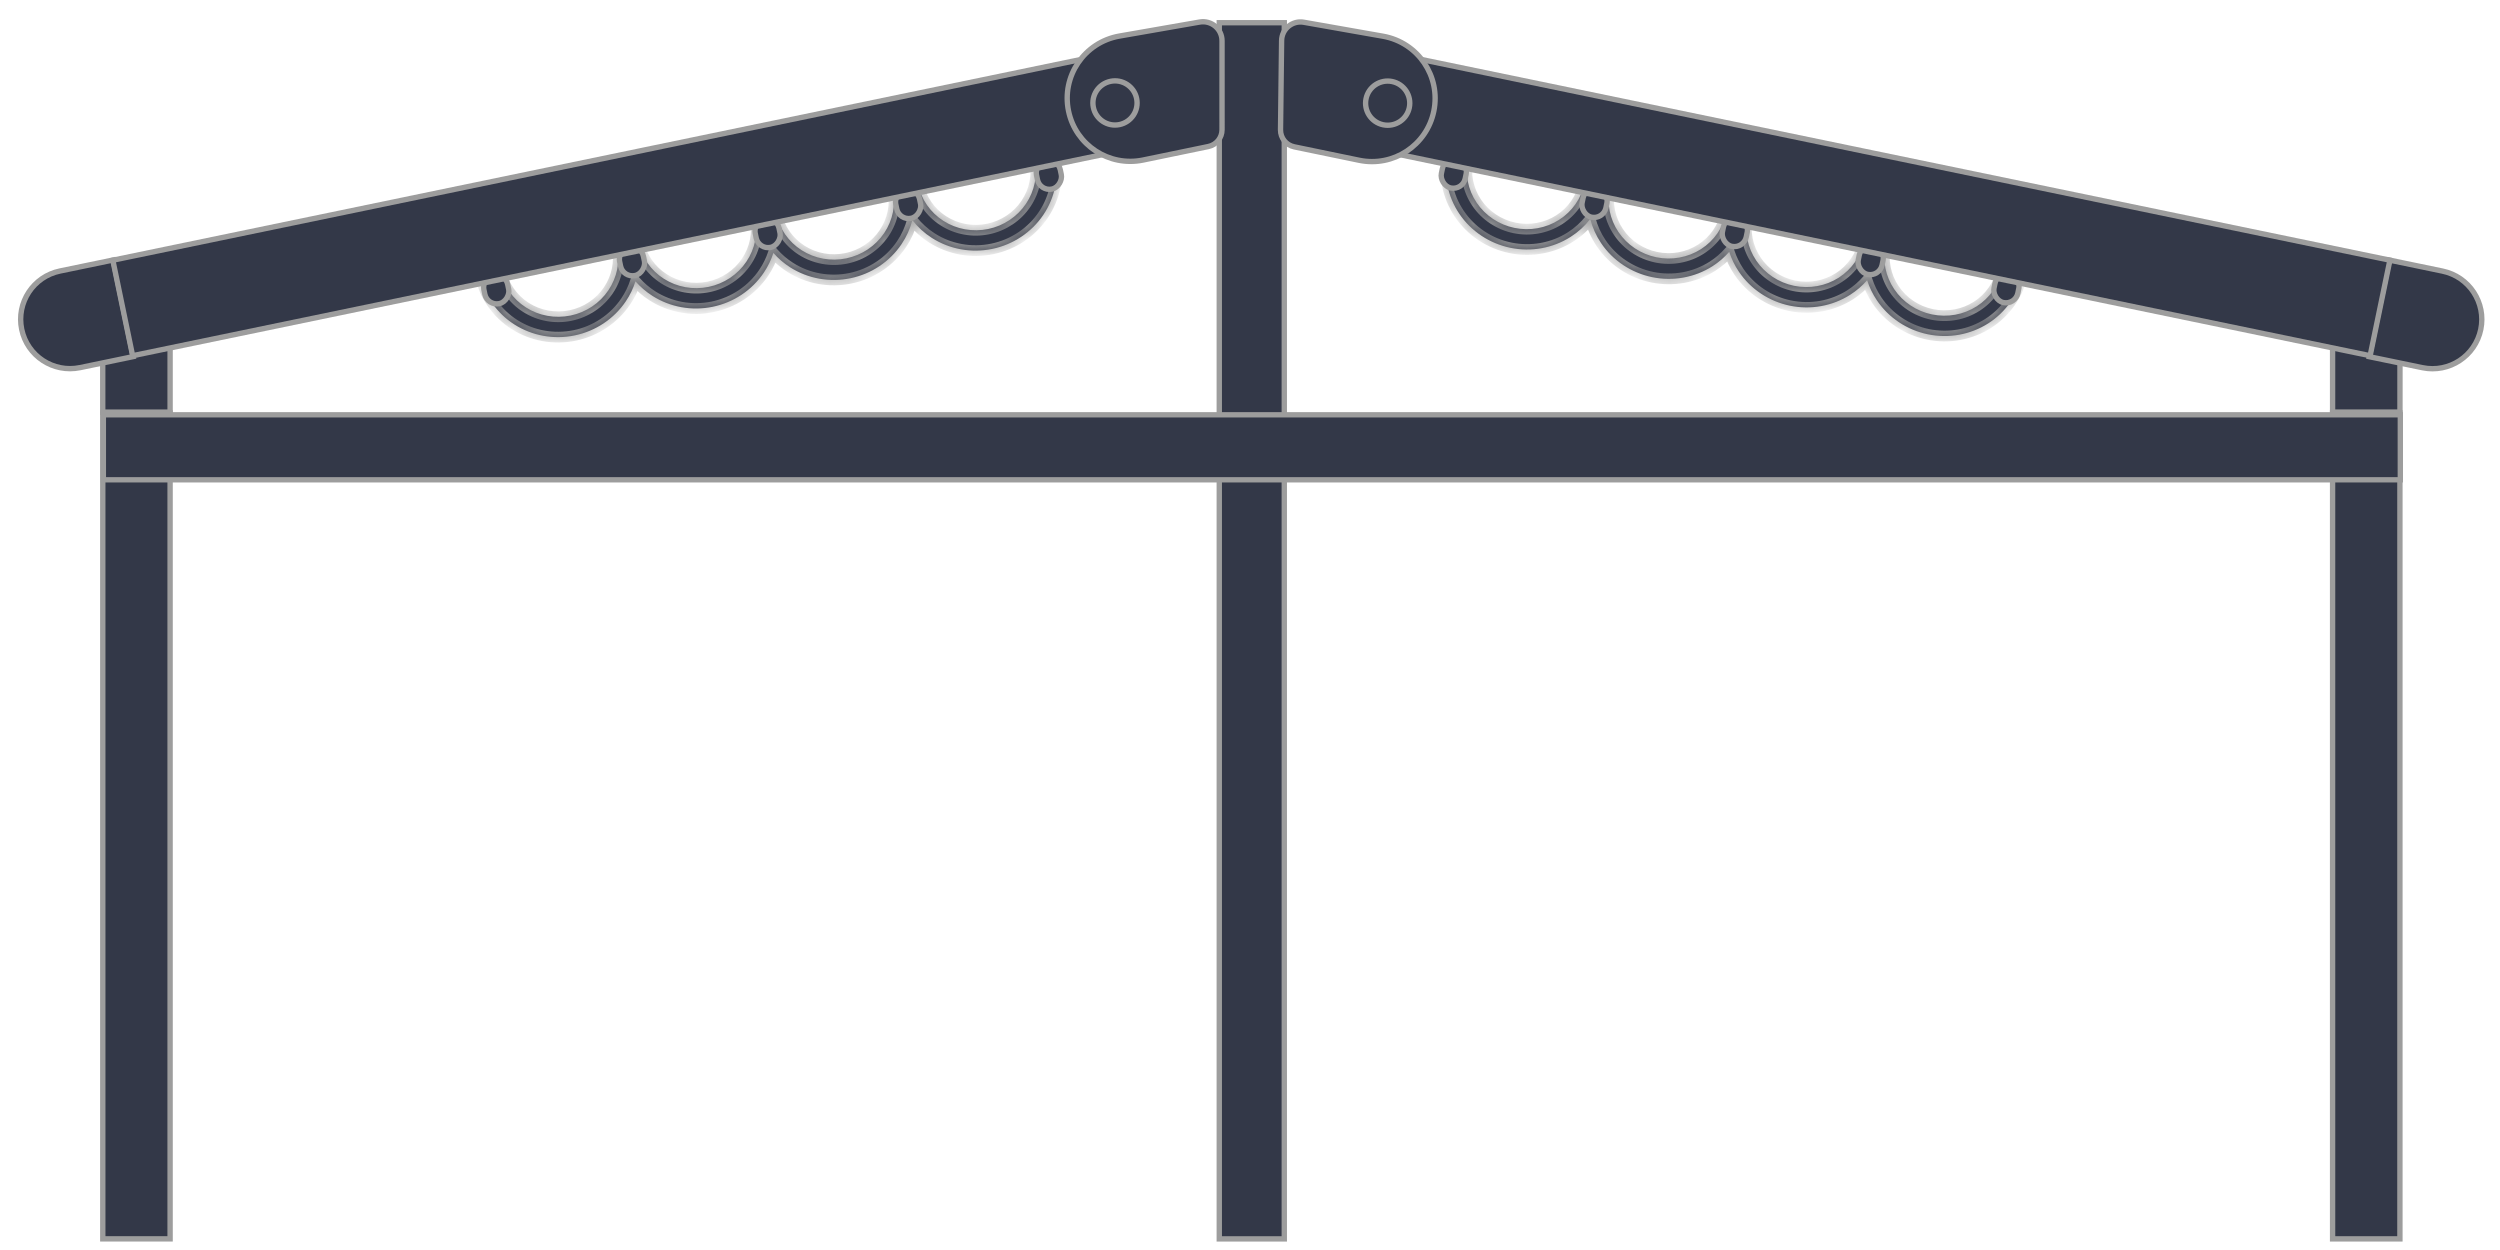<svg width="140" height="70" viewBox="0 0 140 70" fill="none" xmlns="http://www.w3.org/2000/svg">
<rect x="130.625" y="23.122" width="3.77" height="46.255" fill="#333848" stroke="#9D9D9D" stroke-width="0.3"/>
<rect x="68.279" y="1.272" width="3.641" height="68.106" fill="#333848" stroke="#9D9D9D" stroke-width="0.3"/>
<rect x="130.625" y="19.05" width="3.773" height="4.027" fill="#333848" stroke="#9D9D9D" stroke-width="0.3"/>
<rect x="-0.15" y="0.15" width="3.77" height="46.255" transform="matrix(-1 0 0 1 9.376 22.971)" fill="#333848" stroke="#9D9D9D" stroke-width="0.3"/>
<rect x="-0.15" y="0.15" width="3.773" height="4.027" transform="matrix(-1 0 0 1 9.376 18.902)" fill="#333848" stroke="#9D9D9D" stroke-width="0.3"/>
<path d="M133.802 14.564L136.779 15.181C138.273 15.491 139.233 16.953 138.924 18.447C138.614 19.941 137.152 20.901 135.658 20.591L132.681 19.975L133.802 14.564Z" fill="#333848" stroke="#9D9D9D" stroke-width="0.3"/>
<mask id="path-7-inside-1_153_1079" fill="white">
<path fill-rule="evenodd" clip-rule="evenodd" d="M96.716 11.906L96.716 11.906L96.677 11.899C96.502 12.743 95.99 13.482 95.254 13.952C94.518 14.422 93.618 14.585 92.751 14.406C91.885 14.226 91.124 13.719 90.635 12.995C90.147 12.271 89.97 11.39 90.145 10.545L89.002 10.308L89.001 10.31L88.735 10.255C88.56 11.1 88.048 11.838 87.312 12.308C86.576 12.779 85.676 12.942 84.81 12.762C83.944 12.583 83.182 12.075 82.694 11.351C82.205 10.627 82.029 9.746 82.204 8.902L81.06 8.665C80.824 9.805 81.062 10.995 81.722 11.972C82.382 12.95 83.409 13.635 84.579 13.877C85.748 14.12 86.963 13.899 87.957 13.264C88.382 12.993 88.751 12.656 89.053 12.27C89.177 12.744 89.382 13.199 89.663 13.616C90.323 14.593 91.351 15.279 92.52 15.521C93.69 15.763 94.905 15.543 95.899 14.908C96.252 14.682 96.567 14.411 96.837 14.104C96.962 14.493 97.143 14.867 97.377 15.214C98.037 16.191 99.065 16.877 100.234 17.119C101.404 17.361 102.619 17.141 103.613 16.506C103.97 16.278 104.288 16.004 104.559 15.693C104.685 16.087 104.868 16.466 105.105 16.817C105.765 17.795 106.792 18.48 107.962 18.722C109.131 18.965 110.347 18.744 111.341 18.109C112.335 17.474 113.026 16.477 113.262 15.337L112.119 15.1C111.944 15.944 111.432 16.683 110.696 17.153C109.959 17.623 109.059 17.787 108.193 17.607C107.327 17.428 106.566 16.92 106.077 16.196C105.588 15.472 105.412 14.591 105.587 13.746L105.534 13.735C105.534 13.735 105.535 13.734 105.535 13.733L104.391 13.496C104.216 14.341 103.704 15.079 102.968 15.55C102.232 16.02 101.332 16.183 100.465 16.004C99.599 15.824 98.838 15.317 98.35 14.593C97.861 13.869 97.684 12.988 97.859 12.143L96.716 11.906Z"/>
</mask>
<path fill-rule="evenodd" clip-rule="evenodd" d="M96.716 11.906L96.716 11.906L96.677 11.899C96.502 12.743 95.99 13.482 95.254 13.952C94.518 14.422 93.618 14.585 92.751 14.406C91.885 14.226 91.124 13.719 90.635 12.995C90.147 12.271 89.97 11.39 90.145 10.545L89.002 10.308L89.001 10.31L88.735 10.255C88.56 11.1 88.048 11.838 87.312 12.308C86.576 12.779 85.676 12.942 84.81 12.762C83.944 12.583 83.182 12.075 82.694 11.351C82.205 10.627 82.029 9.746 82.204 8.902L81.06 8.665C80.824 9.805 81.062 10.995 81.722 11.972C82.382 12.95 83.409 13.635 84.579 13.877C85.748 14.12 86.963 13.899 87.957 13.264C88.382 12.993 88.751 12.656 89.053 12.27C89.177 12.744 89.382 13.199 89.663 13.616C90.323 14.593 91.351 15.279 92.52 15.521C93.69 15.763 94.905 15.543 95.899 14.908C96.252 14.682 96.567 14.411 96.837 14.104C96.962 14.493 97.143 14.867 97.377 15.214C98.037 16.191 99.065 16.877 100.234 17.119C101.404 17.361 102.619 17.141 103.613 16.506C103.97 16.278 104.288 16.004 104.559 15.693C104.685 16.087 104.868 16.466 105.105 16.817C105.765 17.795 106.792 18.48 107.962 18.722C109.131 18.965 110.347 18.744 111.341 18.109C112.335 17.474 113.026 16.477 113.262 15.337L112.119 15.1C111.944 15.944 111.432 16.683 110.696 17.153C109.959 17.623 109.059 17.787 108.193 17.607C107.327 17.428 106.566 16.92 106.077 16.196C105.588 15.472 105.412 14.591 105.587 13.746L105.534 13.735C105.534 13.735 105.535 13.734 105.535 13.733L104.391 13.496C104.216 14.341 103.704 15.079 102.968 15.55C102.232 16.02 101.332 16.183 100.465 16.004C99.599 15.824 98.838 15.317 98.35 14.593C97.861 13.869 97.684 12.988 97.859 12.143L96.716 11.906Z" fill="#333848"/>
<path d="M96.716 11.906L96.655 12.2L96.949 12.261L97.01 11.967L96.716 11.906ZM96.716 11.906L96.777 11.612L96.483 11.551L96.422 11.845L96.716 11.906ZM96.677 11.899L96.738 11.605L96.444 11.544L96.383 11.838L96.677 11.899ZM95.254 13.952L95.415 14.205L95.415 14.205L95.254 13.952ZM92.751 14.406L92.812 14.112L92.751 14.406ZM90.635 12.995L90.387 13.163L90.635 12.995ZM90.145 10.545L90.439 10.606L90.5 10.312L90.206 10.251L90.145 10.545ZM89.002 10.308L89.062 10.014L88.769 9.953L88.708 10.247L89.002 10.308ZM89.001 10.31L88.94 10.604L89.234 10.665L89.295 10.371L89.001 10.31ZM88.735 10.255L88.796 9.961L88.502 9.9L88.442 10.194L88.735 10.255ZM84.81 12.762L84.871 12.469L84.81 12.762ZM82.694 11.351L82.445 11.519L82.445 11.519L82.694 11.351ZM82.204 8.902L82.498 8.962L82.558 8.669L82.265 8.608L82.204 8.902ZM81.06 8.665L81.121 8.371L80.827 8.31L80.766 8.604L81.06 8.665ZM81.722 11.972L81.473 12.14L81.722 11.972ZM84.579 13.877L84.639 13.584L84.579 13.877ZM87.957 13.264L88.119 13.517L87.957 13.264ZM89.053 12.27L89.344 12.194L89.19 11.608L88.817 12.085L89.053 12.27ZM89.663 13.616L89.415 13.784L89.415 13.784L89.663 13.616ZM92.52 15.521L92.581 15.227L92.52 15.521ZM95.899 14.908L96.061 15.161L96.061 15.161L95.899 14.908ZM96.837 14.104L97.122 14.012L96.96 13.51L96.611 13.906L96.837 14.104ZM97.377 15.214L97.129 15.382L97.129 15.382L97.377 15.214ZM100.234 17.119L100.295 16.825L100.234 17.119ZM103.613 16.506L103.452 16.253L103.452 16.253L103.613 16.506ZM104.559 15.693L104.845 15.601L104.683 15.095L104.333 15.495L104.559 15.693ZM105.105 16.817L104.856 16.985L104.856 16.985L105.105 16.817ZM107.962 18.722L108.023 18.428L107.962 18.722ZM113.262 15.337L113.556 15.398L113.617 15.104L113.323 15.043L113.262 15.337ZM112.119 15.1L112.179 14.806L111.886 14.745L111.825 15.039L112.119 15.1ZM108.193 17.607L108.254 17.313L108.193 17.607ZM106.077 16.196L106.326 16.028L106.326 16.028L106.077 16.196ZM105.587 13.746L105.881 13.807L105.942 13.514L105.648 13.453L105.587 13.746ZM105.534 13.735L105.241 13.675L105.18 13.968L105.473 14.029L105.534 13.735ZM105.535 13.733L105.829 13.794L105.889 13.501L105.596 13.44L105.535 13.733ZM104.391 13.496L104.452 13.203L104.158 13.142L104.097 13.436L104.391 13.496ZM100.465 16.004L100.526 15.71L100.465 16.004ZM98.35 14.593L98.598 14.425L98.598 14.425L98.35 14.593ZM97.859 12.143L98.153 12.204L98.214 11.91L97.92 11.849L97.859 12.143ZM97.01 11.967L97.01 11.967L96.422 11.845L96.422 11.846L97.01 11.967ZM96.616 12.192L96.655 12.2L96.777 11.613L96.738 11.605L96.616 12.192ZM95.415 14.205C96.219 13.691 96.779 12.884 96.971 11.959L96.383 11.838C96.225 12.602 95.761 13.272 95.092 13.699L95.415 14.205ZM92.691 14.7C93.632 14.895 94.612 14.718 95.415 14.205L95.092 13.699C94.423 14.127 93.603 14.276 92.812 14.112L92.691 14.7ZM90.387 13.163C90.92 13.952 91.749 14.505 92.691 14.7L92.812 14.112C92.022 13.948 91.328 13.485 90.884 12.827L90.387 13.163ZM89.852 10.484C89.66 11.409 89.853 12.373 90.387 13.163L90.884 12.827C90.44 12.169 90.281 11.37 90.439 10.606L89.852 10.484ZM88.941 10.602L90.085 10.839L90.206 10.251L89.062 10.014L88.941 10.602ZM89.295 10.371L89.296 10.369L88.708 10.247L88.707 10.249L89.295 10.371ZM88.674 10.549L88.94 10.604L89.062 10.016L88.796 9.961L88.674 10.549ZM87.474 12.561C88.277 12.048 88.837 11.241 89.029 10.316L88.442 10.194C88.283 10.958 87.82 11.628 87.151 12.056L87.474 12.561ZM84.749 13.056C85.691 13.251 86.671 13.074 87.474 12.561L87.151 12.056C86.481 12.483 85.661 12.633 84.871 12.469L84.749 13.056ZM82.445 11.519C82.978 12.309 83.807 12.861 84.749 13.056L84.871 12.469C84.08 12.305 83.387 11.842 82.942 11.184L82.445 11.519ZM81.91 8.841C81.718 9.766 81.912 10.729 82.445 11.519L82.942 11.184C82.498 10.525 82.339 9.727 82.498 8.962L81.91 8.841ZM80.999 8.958L82.143 9.195L82.265 8.608L81.121 8.371L80.999 8.958ZM81.97 11.804C81.355 10.893 81.134 9.785 81.354 8.725L80.766 8.604C80.513 9.824 80.769 11.096 81.473 12.14L81.97 11.804ZM84.639 13.584C83.546 13.357 82.586 12.716 81.97 11.804L81.473 12.14C82.177 13.184 83.273 13.913 84.518 14.171L84.639 13.584ZM87.796 13.012C86.869 13.604 85.733 13.81 84.639 13.584L84.518 14.171C85.763 14.429 87.058 14.195 88.119 13.517L87.796 13.012ZM88.817 12.085C88.536 12.444 88.192 12.759 87.796 13.012L88.119 13.517C88.572 13.228 88.967 12.868 89.29 12.455L88.817 12.085ZM89.912 13.448C89.65 13.059 89.459 12.635 89.344 12.194L88.763 12.346C88.896 12.852 89.114 13.339 89.415 13.784L89.912 13.448ZM92.581 15.227C91.487 15.001 90.527 14.36 89.912 13.448L89.415 13.784C90.119 14.827 91.214 15.557 92.459 15.815L92.581 15.227ZM95.738 14.655C94.811 15.247 93.675 15.454 92.581 15.227L92.459 15.815C93.704 16.073 95 15.838 96.061 15.161L95.738 14.655ZM96.611 13.906C96.36 14.192 96.067 14.445 95.738 14.655L96.061 15.161C96.437 14.92 96.774 14.63 97.062 14.302L96.611 13.906ZM97.626 15.046C97.408 14.722 97.239 14.374 97.122 14.012L96.551 14.197C96.685 14.612 96.879 15.011 97.129 15.382L97.626 15.046ZM100.295 16.825C99.201 16.599 98.242 15.958 97.626 15.046L97.129 15.382C97.833 16.425 98.929 17.155 100.174 17.413L100.295 16.825ZM103.452 16.253C102.525 16.845 101.389 17.052 100.295 16.825L100.174 17.413C101.419 17.671 102.714 17.436 103.775 16.759L103.452 16.253ZM104.333 15.495C104.08 15.785 103.784 16.041 103.452 16.253L103.775 16.759C104.155 16.515 104.495 16.222 104.785 15.89L104.333 15.495ZM104.273 15.784C104.408 16.205 104.603 16.61 104.856 16.985L105.354 16.649C105.132 16.321 104.962 15.968 104.845 15.601L104.273 15.784ZM104.856 16.985C105.561 18.028 106.656 18.758 107.901 19.016L108.023 18.428C106.929 18.202 105.969 17.561 105.354 16.649L104.856 16.985ZM107.901 19.016C109.146 19.274 110.441 19.04 111.502 18.362L111.179 17.856C110.252 18.448 109.117 18.655 108.023 18.428L107.901 19.016ZM111.502 18.362C112.563 17.684 113.303 16.618 113.556 15.398L112.969 15.276C112.749 16.336 112.106 17.264 111.179 17.856L111.502 18.362ZM113.323 15.043L112.179 14.806L112.058 15.393L113.201 15.63L113.323 15.043ZM111.825 15.039C111.666 15.803 111.203 16.473 110.534 16.9L110.857 17.406C111.66 16.893 112.221 16.085 112.412 15.161L111.825 15.039ZM110.534 16.9C109.865 17.328 109.044 17.477 108.254 17.313L108.132 17.901C109.074 18.096 110.054 17.919 110.857 17.406L110.534 16.9ZM108.254 17.313C107.463 17.15 106.77 16.686 106.326 16.028L105.828 16.364C106.361 17.154 107.19 17.706 108.132 17.901L108.254 17.313ZM106.326 16.028C105.882 15.37 105.722 14.571 105.881 13.807L105.293 13.685C105.102 14.61 105.295 15.574 105.828 16.364L106.326 16.028ZM105.648 13.453L105.595 13.442L105.473 14.029L105.526 14.04L105.648 13.453ZM105.241 13.673C105.241 13.673 105.241 13.673 105.241 13.674C105.241 13.674 105.241 13.674 105.241 13.675L105.828 13.796C105.828 13.796 105.828 13.796 105.828 13.795C105.828 13.795 105.828 13.795 105.829 13.794L105.241 13.673ZM104.33 13.79L105.474 14.027L105.596 13.44L104.452 13.203L104.33 13.79ZM103.129 15.803C103.933 15.289 104.493 14.482 104.685 13.557L104.097 13.436C103.939 14.2 103.476 14.87 102.807 15.297L103.129 15.803ZM100.405 16.298C101.346 16.493 102.326 16.316 103.129 15.803L102.807 15.297C102.137 15.725 101.317 15.874 100.526 15.71L100.405 16.298ZM98.101 14.761C98.634 15.55 99.463 16.102 100.405 16.298L100.526 15.71C99.736 15.546 99.043 15.083 98.598 14.425L98.101 14.761ZM97.566 12.082C97.374 13.007 97.567 13.97 98.101 14.761L98.598 14.425C98.154 13.767 97.995 12.968 98.153 12.204L97.566 12.082ZM96.655 12.2L97.799 12.437L97.92 11.849L96.777 11.612L96.655 12.2Z" fill="#9D9D9D" mask="url(#path-7-inside-1_153_1079)"/>
<rect x="88.792" y="10.417" width="1.364" height="1.642" rx="0.682" transform="rotate(11.707 88.792 10.417)" fill="#333848" stroke="#9D9D9D" stroke-width="0.3"/>
<rect x="80.911" y="8.781" width="1.364" height="1.642" rx="0.682" transform="rotate(11.707 80.911 8.781)" fill="#333848" stroke="#9D9D9D" stroke-width="0.3"/>
<rect x="96.65" y="12.05" width="1.364" height="1.642" rx="0.682" transform="rotate(11.707 96.65 12.05)" fill="#333848" stroke="#9D9D9D" stroke-width="0.3"/>
<rect x="104.257" y="13.621" width="1.364" height="1.642" rx="0.682" transform="rotate(11.707 104.257 13.621)" fill="#333848" stroke="#9D9D9D" stroke-width="0.3"/>
<rect x="111.859" y="15.198" width="1.364" height="1.642" rx="0.682" transform="rotate(11.707 111.859 15.198)" fill="#333848" stroke="#9D9D9D" stroke-width="0.3"/>
<rect x="77.697" y="2.938" width="57.331" height="5.463" transform="rotate(11.707 77.697 2.938)" fill="#333848" stroke="#9D9D9D" stroke-width="0.3"/>
<path d="M80.293 6.229C80.698 4.276 79.409 2.374 77.444 2.028L73.012 1.246C72.369 1.133 71.778 1.623 71.77 2.276L71.709 7.269C71.703 7.729 72.024 8.128 72.474 8.222L76.112 8.975C78.025 9.372 79.897 8.142 80.293 6.229Z" fill="#333848" stroke="#9D9D9D" stroke-width="0.3"/>
<circle cx="77.71" cy="5.777" r="1.237" transform="rotate(11.707 77.71 5.777)" fill="#333848" stroke="#9D9D9D" stroke-width="0.3"/>
<path d="M6.337 14.559L3.36 15.176C1.866 15.486 0.905 16.948 1.215 18.442C1.525 19.936 2.987 20.896 4.481 20.587L7.458 19.97L6.337 14.559Z" fill="#333848" stroke="#9D9D9D" stroke-width="0.3"/>
<mask id="path-18-inside-2_153_1079" fill="white">
<path fill-rule="evenodd" clip-rule="evenodd" d="M43.431 11.968L43.431 11.968L43.47 11.96C43.645 12.805 44.156 13.543 44.893 14.013C45.629 14.484 46.529 14.647 47.395 14.467C48.261 14.288 49.022 13.78 49.511 13.056C50 12.332 50.176 11.451 50.001 10.607L51.145 10.37L51.145 10.372L51.411 10.316C51.586 11.161 52.098 11.9 52.834 12.37C53.571 12.84 54.471 13.003 55.337 12.824C56.203 12.645 56.964 12.137 57.453 11.413C57.941 10.689 58.118 9.808 57.943 8.963L59.087 8.726C59.323 9.866 59.085 11.056 58.425 12.034C57.765 13.011 56.737 13.697 55.568 13.939C54.398 14.181 53.183 13.961 52.189 13.326C51.764 13.055 51.395 12.718 51.093 12.331C50.969 12.805 50.765 13.26 50.483 13.677C49.823 14.655 48.796 15.34 47.626 15.582C46.457 15.825 45.241 15.604 44.247 14.969C43.894 14.744 43.58 14.473 43.31 14.166C43.184 14.555 43.003 14.928 42.769 15.275C42.109 16.253 41.081 16.938 39.912 17.18C38.743 17.423 37.527 17.202 36.533 16.567C36.176 16.34 35.859 16.065 35.587 15.754C35.462 16.148 35.279 16.527 35.042 16.878C34.382 17.856 33.354 18.541 32.184 18.784C31.015 19.026 29.8 18.806 28.806 18.171C27.812 17.536 27.12 16.538 26.884 15.398L28.028 15.161C28.203 16.006 28.715 16.744 29.451 17.215C30.187 17.685 31.087 17.848 31.953 17.669C32.82 17.489 33.581 16.982 34.069 16.258C34.558 15.534 34.734 14.652 34.559 13.808L34.612 13.797C34.612 13.796 34.612 13.796 34.612 13.795L35.755 13.558C35.93 14.402 36.442 15.141 37.178 15.611C37.915 16.081 38.815 16.245 39.681 16.065C40.547 15.886 41.308 15.378 41.797 14.654C42.286 13.93 42.462 13.049 42.287 12.205L43.431 11.968Z"/>
</mask>
<path fill-rule="evenodd" clip-rule="evenodd" d="M43.431 11.968L43.431 11.968L43.47 11.96C43.645 12.805 44.156 13.543 44.893 14.013C45.629 14.484 46.529 14.647 47.395 14.467C48.261 14.288 49.022 13.78 49.511 13.056C50 12.332 50.176 11.451 50.001 10.607L51.145 10.37L51.145 10.372L51.411 10.316C51.586 11.161 52.098 11.9 52.834 12.37C53.571 12.84 54.471 13.003 55.337 12.824C56.203 12.645 56.964 12.137 57.453 11.413C57.941 10.689 58.118 9.808 57.943 8.963L59.087 8.726C59.323 9.866 59.085 11.056 58.425 12.034C57.765 13.011 56.737 13.697 55.568 13.939C54.398 14.181 53.183 13.961 52.189 13.326C51.764 13.055 51.395 12.718 51.093 12.331C50.969 12.805 50.765 13.26 50.483 13.677C49.823 14.655 48.796 15.34 47.626 15.582C46.457 15.825 45.241 15.604 44.247 14.969C43.894 14.744 43.58 14.473 43.31 14.166C43.184 14.555 43.003 14.928 42.769 15.275C42.109 16.253 41.081 16.938 39.912 17.18C38.743 17.423 37.527 17.202 36.533 16.567C36.176 16.34 35.859 16.065 35.587 15.754C35.462 16.148 35.279 16.527 35.042 16.878C34.382 17.856 33.354 18.541 32.184 18.784C31.015 19.026 29.8 18.806 28.806 18.171C27.812 17.536 27.12 16.538 26.884 15.398L28.028 15.161C28.203 16.006 28.715 16.744 29.451 17.215C30.187 17.685 31.087 17.848 31.953 17.669C32.82 17.489 33.581 16.982 34.069 16.258C34.558 15.534 34.734 14.652 34.559 13.808L34.612 13.797C34.612 13.796 34.612 13.796 34.612 13.795L35.755 13.558C35.93 14.402 36.442 15.141 37.178 15.611C37.915 16.081 38.815 16.245 39.681 16.065C40.547 15.886 41.308 15.378 41.797 14.654C42.286 13.93 42.462 13.049 42.287 12.205L43.431 11.968Z" fill="#333848"/>
<path d="M43.431 11.968L43.492 12.262L43.198 12.323L43.137 12.029L43.431 11.968ZM43.431 11.968L43.37 11.674L43.664 11.613L43.724 11.907L43.431 11.968ZM43.47 11.96L43.409 11.666L43.703 11.605L43.763 11.899L43.47 11.96ZM44.893 14.013L44.731 14.266L44.731 14.266L44.893 14.013ZM47.395 14.467L47.334 14.174L47.395 14.467ZM49.511 13.056L49.76 13.224L49.511 13.056ZM50.001 10.607L49.707 10.668L49.647 10.374L49.94 10.313L50.001 10.607ZM51.145 10.37L51.084 10.076L51.378 10.015L51.439 10.309L51.145 10.37ZM51.145 10.372L51.206 10.665L50.912 10.726L50.851 10.432L51.145 10.372ZM51.411 10.316L51.35 10.023L51.644 9.962L51.705 10.256L51.411 10.316ZM55.337 12.824L55.276 12.53L55.337 12.824ZM57.453 11.413L57.701 11.581L57.701 11.581L57.453 11.413ZM57.943 8.963L57.649 9.024L57.588 8.73L57.882 8.669L57.943 8.963ZM59.087 8.726L59.026 8.432L59.319 8.372L59.38 8.665L59.087 8.726ZM58.425 12.034L58.673 12.202L58.425 12.034ZM55.568 13.939L55.507 13.645L55.568 13.939ZM52.189 13.326L52.028 13.579L52.189 13.326ZM51.093 12.331L50.803 12.255L50.956 11.67L51.329 12.147L51.093 12.331ZM50.483 13.677L50.732 13.845L50.483 13.677ZM47.626 15.582L47.565 15.289L47.626 15.582ZM44.247 14.969L44.086 15.222L44.086 15.222L44.247 14.969ZM43.31 14.166L43.024 14.074L43.187 13.571L43.535 13.968L43.31 14.166ZM42.769 15.275L43.018 15.443L43.018 15.443L42.769 15.275ZM39.912 17.18L39.851 16.887L39.912 17.18ZM36.533 16.567L36.695 16.314L36.695 16.314L36.533 16.567ZM35.587 15.754L35.301 15.663L35.463 15.156L35.813 15.557L35.587 15.754ZM35.042 16.878L34.793 16.711L34.793 16.711L35.042 16.878ZM32.184 18.784L32.124 18.49L32.184 18.784ZM26.884 15.398L26.59 15.459L26.53 15.165L26.823 15.104L26.884 15.398ZM28.028 15.161L27.967 14.867L28.261 14.807L28.322 15.1L28.028 15.161ZM31.953 17.669L31.893 17.375L31.953 17.669ZM34.069 16.258L33.821 16.09L33.821 16.09L34.069 16.258ZM34.559 13.808L34.266 13.869L34.205 13.575L34.499 13.514L34.559 13.808ZM34.612 13.797L34.906 13.736L34.967 14.03L34.673 14.091L34.612 13.797ZM34.612 13.795L34.318 13.856L34.257 13.562L34.551 13.501L34.612 13.795ZM35.755 13.558L35.695 13.264L35.988 13.203L36.049 13.497L35.755 13.558ZM39.681 16.065L39.62 15.772L39.681 16.065ZM41.797 14.654L41.548 14.486L41.548 14.486L41.797 14.654ZM42.287 12.205L41.993 12.265L41.932 11.972L42.226 11.911L42.287 12.205ZM43.137 12.029L43.137 12.028L43.724 11.907L43.724 11.907L43.137 12.029ZM43.53 12.254L43.492 12.262L43.37 11.674L43.409 11.666L43.53 12.254ZM44.731 14.266C43.928 13.753 43.367 12.946 43.176 12.021L43.763 11.899C43.922 12.663 44.385 13.333 45.054 13.761L44.731 14.266ZM47.456 14.761C46.514 14.956 45.534 14.779 44.731 14.266L45.054 13.761C45.723 14.188 46.544 14.338 47.334 14.174L47.456 14.761ZM49.76 13.224C49.227 14.014 48.398 14.566 47.456 14.761L47.334 14.174C48.125 14.01 48.818 13.547 49.263 12.889L49.76 13.224ZM50.295 10.546C50.486 11.47 50.293 12.434 49.76 13.224L49.263 12.889C49.707 12.23 49.866 11.432 49.707 10.668L50.295 10.546ZM51.206 10.663L50.062 10.9L49.94 10.313L51.084 10.076L51.206 10.663ZM50.851 10.432L50.851 10.43L51.439 10.309L51.439 10.311L50.851 10.432ZM51.472 10.61L51.206 10.665L51.084 10.078L51.35 10.023L51.472 10.61ZM52.673 12.623C51.869 12.11 51.309 11.302 51.117 10.377L51.705 10.256C51.863 11.02 52.327 11.69 52.996 12.117L52.673 12.623ZM55.398 13.118C54.456 13.313 53.476 13.136 52.673 12.623L52.996 12.117C53.665 12.544 54.485 12.694 55.276 12.53L55.398 13.118ZM57.701 11.581C57.168 12.37 56.339 12.923 55.398 13.118L55.276 12.53C56.066 12.366 56.76 11.903 57.204 11.245L57.701 11.581ZM58.236 8.902C58.428 9.827 58.235 10.791 57.701 11.581L57.204 11.245C57.648 10.587 57.807 9.788 57.649 9.024L58.236 8.902ZM59.147 9.02L58.004 9.257L57.882 8.669L59.026 8.432L59.147 9.02ZM58.176 11.866C58.791 10.954 59.012 9.847 58.793 8.787L59.38 8.665C59.633 9.886 59.378 11.158 58.673 12.202L58.176 11.866ZM55.507 13.645C56.601 13.419 57.561 12.778 58.176 11.866L58.673 12.202C57.969 13.245 56.874 13.975 55.629 14.233L55.507 13.645ZM52.35 13.073C53.278 13.665 54.413 13.872 55.507 13.645L55.629 14.233C54.384 14.491 53.088 14.256 52.028 13.579L52.35 13.073ZM51.329 12.147C51.611 12.506 51.955 12.82 52.35 13.073L52.028 13.579C51.574 13.289 51.18 12.929 50.857 12.516L51.329 12.147ZM50.235 13.509C50.497 13.121 50.688 12.696 50.803 12.255L51.383 12.407C51.251 12.914 51.032 13.4 50.732 13.845L50.235 13.509ZM47.565 15.289C48.659 15.062 49.619 14.421 50.235 13.509L50.732 13.845C50.028 14.888 48.932 15.618 47.687 15.876L47.565 15.289ZM44.409 14.717C45.336 15.309 46.471 15.515 47.565 15.289L47.687 15.876C46.442 16.134 45.147 15.9 44.086 15.222L44.409 14.717ZM43.535 13.968C43.786 14.254 44.08 14.506 44.409 14.717L44.086 15.222C43.709 14.982 43.373 14.692 43.084 14.364L43.535 13.968ZM42.52 15.107C42.739 14.784 42.907 14.436 43.024 14.074L43.595 14.258C43.461 14.674 43.268 15.073 43.018 15.443L42.52 15.107ZM39.851 16.887C40.945 16.66 41.905 16.019 42.52 15.107L43.018 15.443C42.313 16.486 41.218 17.216 39.973 17.474L39.851 16.887ZM36.695 16.314C37.622 16.907 38.757 17.113 39.851 16.887L39.973 17.474C38.728 17.732 37.432 17.498 36.372 16.82L36.695 16.314ZM35.813 15.557C36.066 15.846 36.362 16.102 36.695 16.314L36.372 16.82C35.991 16.577 35.652 16.284 35.361 15.951L35.813 15.557ZM35.873 15.845C35.739 16.267 35.543 16.671 35.29 17.046L34.793 16.711C35.014 16.383 35.184 16.03 35.301 15.663L35.873 15.845ZM35.29 17.046C34.586 18.09 33.49 18.82 32.245 19.078L32.124 18.49C33.218 18.263 34.177 17.622 34.793 16.711L35.29 17.046ZM32.245 19.078C31 19.335 29.705 19.101 28.644 18.424L28.967 17.918C29.894 18.51 31.03 18.717 32.124 18.49L32.245 19.078ZM28.644 18.424C27.583 17.746 26.843 16.68 26.59 15.459L27.178 15.337C27.398 16.397 28.04 17.326 28.967 17.918L28.644 18.424ZM26.823 15.104L27.967 14.867L28.089 15.455L26.945 15.692L26.823 15.104ZM28.322 15.1C28.48 15.865 28.944 16.535 29.613 16.962L29.29 17.467C28.486 16.954 27.926 16.147 27.734 15.222L28.322 15.1ZM29.613 16.962C30.282 17.389 31.102 17.539 31.893 17.375L32.014 17.962C31.073 18.158 30.093 17.98 29.29 17.467L29.613 16.962ZM31.893 17.375C32.683 17.211 33.377 16.748 33.821 16.09L34.318 16.425C33.785 17.215 32.956 17.767 32.014 17.962L31.893 17.375ZM33.821 16.09C34.265 15.432 34.424 14.633 34.266 13.869L34.853 13.747C35.045 14.672 34.852 15.635 34.318 16.425L33.821 16.09ZM34.499 13.514L34.551 13.503L34.673 14.091L34.62 14.102L34.499 13.514ZM34.906 13.734C34.906 13.734 34.906 13.734 34.906 13.734C34.906 13.734 34.906 13.734 34.906 13.734C34.906 13.734 34.906 13.734 34.906 13.734C34.906 13.734 34.906 13.734 34.906 13.734C34.906 13.734 34.906 13.734 34.906 13.734C34.906 13.734 34.906 13.734 34.906 13.734C34.906 13.734 34.906 13.734 34.906 13.734C34.906 13.734 34.906 13.734 34.906 13.734C34.906 13.734 34.906 13.734 34.906 13.734C34.906 13.734 34.906 13.734 34.906 13.734C34.906 13.734 34.906 13.734 34.906 13.734C34.906 13.734 34.906 13.734 34.906 13.734C34.906 13.734 34.906 13.734 34.906 13.734C34.906 13.734 34.906 13.734 34.906 13.734C34.906 13.734 34.906 13.734 34.906 13.734C34.906 13.734 34.906 13.734 34.906 13.734C34.906 13.734 34.906 13.734 34.906 13.734C34.906 13.734 34.906 13.734 34.906 13.734C34.906 13.734 34.906 13.734 34.906 13.734C34.906 13.734 34.906 13.734 34.906 13.734C34.906 13.734 34.906 13.734 34.906 13.734C34.906 13.734 34.906 13.734 34.906 13.734C34.906 13.734 34.906 13.734 34.906 13.734C34.906 13.734 34.906 13.734 34.906 13.734C34.906 13.734 34.906 13.734 34.906 13.734C34.906 13.734 34.906 13.734 34.906 13.734C34.906 13.734 34.906 13.734 34.906 13.734C34.906 13.734 34.906 13.734 34.906 13.734C34.906 13.734 34.906 13.734 34.906 13.734C34.906 13.734 34.906 13.734 34.906 13.734C34.906 13.734 34.906 13.734 34.906 13.734C34.906 13.734 34.906 13.734 34.906 13.734C34.906 13.734 34.906 13.734 34.906 13.734C34.906 13.734 34.906 13.734 34.906 13.734C34.906 13.734 34.906 13.734 34.906 13.734C34.906 13.734 34.906 13.734 34.906 13.734C34.906 13.734 34.906 13.734 34.906 13.734C34.906 13.734 34.906 13.734 34.906 13.734C34.906 13.734 34.906 13.734 34.906 13.734C34.906 13.734 34.906 13.734 34.906 13.734C34.906 13.734 34.906 13.734 34.906 13.734C34.906 13.734 34.906 13.734 34.906 13.734C34.906 13.734 34.906 13.734 34.906 13.734C34.906 13.734 34.906 13.734 34.906 13.734C34.906 13.734 34.906 13.734 34.906 13.734C34.906 13.734 34.906 13.734 34.906 13.734C34.906 13.734 34.906 13.734 34.906 13.734C34.906 13.734 34.906 13.734 34.906 13.734C34.906 13.734 34.906 13.734 34.906 13.734C34.906 13.734 34.906 13.734 34.906 13.734C34.906 13.734 34.906 13.734 34.906 13.734C34.906 13.734 34.906 13.734 34.906 13.734C34.906 13.734 34.906 13.734 34.906 13.734C34.906 13.734 34.906 13.734 34.906 13.734C34.906 13.734 34.906 13.734 34.906 13.734C34.906 13.734 34.906 13.734 34.906 13.734C34.906 13.734 34.906 13.734 34.906 13.734C34.906 13.734 34.906 13.734 34.906 13.734C34.906 13.734 34.906 13.734 34.906 13.734C34.906 13.734 34.906 13.734 34.906 13.734C34.906 13.734 34.906 13.734 34.906 13.734C34.906 13.734 34.906 13.734 34.906 13.734C34.906 13.734 34.906 13.734 34.906 13.734C34.906 13.734 34.906 13.734 34.906 13.734C34.906 13.734 34.906 13.734 34.906 13.734C34.906 13.734 34.906 13.734 34.906 13.734C34.906 13.734 34.906 13.734 34.906 13.734C34.906 13.734 34.906 13.734 34.906 13.734C34.906 13.734 34.906 13.734 34.906 13.734C34.906 13.734 34.906 13.734 34.906 13.734C34.906 13.734 34.906 13.734 34.906 13.734C34.906 13.734 34.906 13.734 34.906 13.734C34.906 13.734 34.906 13.734 34.906 13.734C34.906 13.734 34.906 13.734 34.906 13.734C34.906 13.734 34.906 13.734 34.906 13.734C34.906 13.734 34.906 13.734 34.906 13.734C34.906 13.734 34.906 13.734 34.906 13.734C34.906 13.734 34.906 13.734 34.906 13.734C34.906 13.734 34.906 13.734 34.906 13.734C34.906 13.734 34.906 13.734 34.906 13.734C34.906 13.734 34.906 13.734 34.906 13.734C34.906 13.734 34.906 13.734 34.906 13.734C34.906 13.734 34.906 13.734 34.906 13.734C34.906 13.734 34.906 13.734 34.906 13.734C34.906 13.734 34.906 13.734 34.906 13.734C34.906 13.734 34.906 13.734 34.906 13.734C34.906 13.734 34.906 13.734 34.906 13.734C34.906 13.734 34.906 13.734 34.906 13.734C34.906 13.734 34.906 13.734 34.906 13.734C34.906 13.734 34.906 13.734 34.906 13.734C34.906 13.734 34.906 13.734 34.906 13.734C34.906 13.734 34.906 13.734 34.906 13.734C34.906 13.734 34.906 13.734 34.906 13.734C34.906 13.734 34.906 13.734 34.906 13.735C34.906 13.735 34.906 13.735 34.906 13.735C34.906 13.735 34.906 13.735 34.906 13.735C34.906 13.735 34.906 13.735 34.906 13.735C34.906 13.735 34.906 13.735 34.906 13.735C34.906 13.735 34.906 13.735 34.906 13.735C34.906 13.735 34.906 13.735 34.906 13.735C34.906 13.735 34.906 13.735 34.906 13.735C34.906 13.735 34.906 13.735 34.906 13.735C34.906 13.735 34.906 13.735 34.906 13.735C34.906 13.735 34.906 13.735 34.906 13.735C34.906 13.735 34.906 13.735 34.906 13.735C34.906 13.735 34.906 13.735 34.906 13.735C34.906 13.735 34.906 13.735 34.906 13.735C34.906 13.735 34.906 13.735 34.906 13.735C34.906 13.735 34.906 13.735 34.906 13.735C34.906 13.735 34.906 13.735 34.906 13.735C34.906 13.735 34.906 13.735 34.906 13.735C34.906 13.735 34.906 13.735 34.906 13.735C34.906 13.735 34.906 13.735 34.906 13.735C34.906 13.735 34.906 13.735 34.906 13.735C34.906 13.735 34.906 13.735 34.906 13.735C34.906 13.735 34.906 13.735 34.906 13.735C34.906 13.735 34.906 13.735 34.906 13.735C34.906 13.735 34.906 13.735 34.906 13.735C34.906 13.735 34.906 13.735 34.906 13.735C34.906 13.735 34.906 13.735 34.906 13.735C34.906 13.735 34.906 13.735 34.906 13.735C34.906 13.735 34.906 13.735 34.906 13.735C34.906 13.735 34.906 13.735 34.906 13.735C34.906 13.735 34.906 13.735 34.906 13.735C34.906 13.735 34.906 13.735 34.906 13.735C34.906 13.735 34.906 13.735 34.906 13.735C34.906 13.735 34.906 13.735 34.906 13.735C34.906 13.735 34.906 13.735 34.906 13.735C34.906 13.735 34.906 13.735 34.906 13.735C34.906 13.735 34.906 13.735 34.906 13.735C34.906 13.735 34.906 13.735 34.906 13.735C34.906 13.735 34.906 13.735 34.906 13.735C34.906 13.735 34.906 13.735 34.906 13.735C34.906 13.735 34.906 13.735 34.906 13.735C34.906 13.735 34.906 13.735 34.906 13.735C34.906 13.735 34.906 13.735 34.906 13.735C34.906 13.735 34.906 13.735 34.906 13.735C34.906 13.735 34.906 13.735 34.906 13.735C34.906 13.735 34.906 13.735 34.906 13.735C34.906 13.735 34.906 13.735 34.906 13.735C34.906 13.735 34.906 13.735 34.906 13.735C34.906 13.735 34.906 13.735 34.906 13.735C34.906 13.735 34.906 13.735 34.906 13.735C34.906 13.735 34.906 13.735 34.906 13.735C34.906 13.735 34.906 13.735 34.906 13.735C34.906 13.735 34.906 13.735 34.906 13.735C34.906 13.735 34.906 13.735 34.906 13.735C34.906 13.735 34.906 13.735 34.906 13.735C34.906 13.735 34.906 13.735 34.906 13.735C34.906 13.735 34.906 13.735 34.906 13.735C34.906 13.735 34.906 13.735 34.906 13.735C34.906 13.735 34.906 13.735 34.906 13.735C34.906 13.735 34.906 13.735 34.906 13.735C34.906 13.735 34.906 13.735 34.906 13.735C34.906 13.735 34.906 13.735 34.906 13.735C34.906 13.735 34.906 13.735 34.906 13.735C34.906 13.735 34.906 13.735 34.906 13.735C34.906 13.735 34.906 13.735 34.906 13.735C34.906 13.735 34.906 13.735 34.906 13.735C34.906 13.735 34.906 13.735 34.906 13.735C34.906 13.735 34.906 13.735 34.906 13.735C34.906 13.735 34.906 13.735 34.906 13.735C34.906 13.735 34.906 13.735 34.906 13.735C34.906 13.735 34.906 13.735 34.906 13.735C34.906 13.735 34.906 13.735 34.906 13.735C34.906 13.735 34.906 13.735 34.906 13.735C34.906 13.735 34.906 13.735 34.906 13.735C34.906 13.735 34.906 13.735 34.906 13.735C34.906 13.735 34.906 13.735 34.906 13.735C34.906 13.735 34.906 13.735 34.906 13.735C34.906 13.735 34.906 13.735 34.906 13.735C34.906 13.735 34.906 13.735 34.906 13.735C34.906 13.735 34.906 13.735 34.906 13.735C34.906 13.735 34.906 13.735 34.906 13.735C34.906 13.735 34.906 13.735 34.906 13.735C34.906 13.735 34.906 13.735 34.906 13.735C34.906 13.735 34.906 13.735 34.906 13.735C34.906 13.735 34.906 13.735 34.906 13.735C34.906 13.735 34.906 13.735 34.906 13.735C34.906 13.735 34.906 13.735 34.906 13.735C34.906 13.735 34.906 13.735 34.906 13.735C34.906 13.735 34.906 13.735 34.906 13.735C34.906 13.735 34.906 13.735 34.906 13.735C34.906 13.735 34.906 13.735 34.906 13.735C34.906 13.735 34.906 13.735 34.906 13.735C34.906 13.735 34.906 13.735 34.906 13.735C34.906 13.735 34.906 13.735 34.906 13.735C34.906 13.735 34.906 13.735 34.906 13.735C34.906 13.735 34.906 13.735 34.906 13.735C34.906 13.735 34.906 13.735 34.906 13.735C34.906 13.735 34.906 13.735 34.906 13.735C34.906 13.735 34.906 13.735 34.906 13.735C34.906 13.735 34.906 13.735 34.906 13.735C34.906 13.735 34.906 13.735 34.906 13.735C34.906 13.735 34.906 13.735 34.906 13.735C34.906 13.735 34.906 13.735 34.906 13.735C34.906 13.735 34.906 13.735 34.906 13.735C34.906 13.735 34.906 13.735 34.906 13.735C34.906 13.735 34.906 13.735 34.906 13.735C34.906 13.735 34.906 13.735 34.906 13.735C34.906 13.735 34.906 13.735 34.906 13.735C34.906 13.735 34.906 13.735 34.906 13.735C34.906 13.735 34.906 13.735 34.906 13.735C34.906 13.735 34.906 13.735 34.906 13.735C34.906 13.735 34.906 13.735 34.906 13.735C34.906 13.735 34.906 13.735 34.906 13.735C34.906 13.735 34.906 13.735 34.906 13.735C34.906 13.735 34.906 13.735 34.906 13.735C34.906 13.735 34.906 13.735 34.906 13.735C34.906 13.735 34.906 13.735 34.906 13.735C34.906 13.735 34.906 13.735 34.906 13.735C34.906 13.735 34.906 13.735 34.906 13.735C34.906 13.735 34.906 13.735 34.906 13.735C34.906 13.735 34.906 13.735 34.906 13.735C34.906 13.735 34.906 13.735 34.906 13.735C34.906 13.735 34.906 13.735 34.906 13.735C34.906 13.735 34.906 13.735 34.906 13.735C34.906 13.735 34.906 13.735 34.906 13.735C34.906 13.735 34.906 13.735 34.906 13.735C34.906 13.735 34.906 13.735 34.906 13.735C34.906 13.735 34.906 13.735 34.906 13.735C34.906 13.735 34.906 13.735 34.906 13.735C34.906 13.735 34.906 13.735 34.906 13.735C34.906 13.735 34.906 13.735 34.906 13.735C34.906 13.735 34.906 13.735 34.906 13.735C34.906 13.735 34.906 13.735 34.906 13.735C34.906 13.735 34.906 13.735 34.906 13.735C34.906 13.735 34.906 13.735 34.906 13.735C34.906 13.735 34.906 13.735 34.906 13.735C34.906 13.735 34.906 13.735 34.906 13.735C34.906 13.735 34.906 13.735 34.906 13.735C34.906 13.735 34.906 13.735 34.906 13.735C34.906 13.735 34.906 13.735 34.906 13.735C34.906 13.735 34.906 13.735 34.906 13.735C34.906 13.735 34.906 13.735 34.906 13.735C34.906 13.735 34.906 13.735 34.906 13.735C34.906 13.735 34.906 13.735 34.906 13.735C34.906 13.735 34.906 13.735 34.906 13.735C34.906 13.735 34.906 13.735 34.906 13.735C34.906 13.735 34.906 13.735 34.906 13.735C34.906 13.735 34.906 13.735 34.906 13.735C34.906 13.735 34.906 13.735 34.906 13.735C34.906 13.735 34.906 13.735 34.906 13.735C34.906 13.735 34.906 13.735 34.906 13.735C34.906 13.735 34.906 13.735 34.906 13.735C34.906 13.735 34.906 13.735 34.906 13.735C34.906 13.735 34.906 13.735 34.906 13.735C34.906 13.735 34.906 13.735 34.906 13.735C34.906 13.735 34.906 13.735 34.906 13.735C34.906 13.735 34.906 13.735 34.906 13.735C34.906 13.735 34.906 13.735 34.906 13.735C34.906 13.735 34.906 13.735 34.906 13.735C34.906 13.735 34.906 13.735 34.906 13.735C34.906 13.735 34.906 13.735 34.906 13.735C34.906 13.735 34.906 13.735 34.906 13.735C34.906 13.735 34.906 13.735 34.906 13.735C34.906 13.735 34.906 13.735 34.906 13.735C34.906 13.735 34.906 13.735 34.906 13.735C34.906 13.735 34.906 13.735 34.906 13.735C34.906 13.735 34.906 13.735 34.906 13.735C34.906 13.735 34.906 13.735 34.906 13.735C34.906 13.735 34.906 13.735 34.906 13.735C34.906 13.735 34.906 13.735 34.906 13.735C34.906 13.735 34.906 13.735 34.906 13.735C34.906 13.735 34.906 13.735 34.906 13.735C34.906 13.735 34.906 13.735 34.906 13.735C34.906 13.735 34.906 13.735 34.906 13.735C34.906 13.735 34.906 13.735 34.906 13.735C34.906 13.735 34.906 13.735 34.906 13.735C34.906 13.735 34.906 13.735 34.906 13.735C34.906 13.735 34.906 13.735 34.906 13.735C34.906 13.735 34.906 13.735 34.906 13.735C34.906 13.735 34.906 13.735 34.906 13.735C34.906 13.735 34.906 13.735 34.906 13.735C34.906 13.735 34.906 13.735 34.906 13.735C34.906 13.735 34.906 13.735 34.906 13.735C34.906 13.735 34.906 13.735 34.906 13.735C34.906 13.735 34.906 13.735 34.906 13.735C34.906 13.735 34.906 13.735 34.906 13.735C34.906 13.735 34.906 13.735 34.906 13.735C34.906 13.735 34.906 13.735 34.906 13.735C34.906 13.735 34.906 13.735 34.906 13.735C34.906 13.735 34.906 13.735 34.906 13.735C34.906 13.735 34.906 13.735 34.906 13.735C34.906 13.735 34.906 13.735 34.906 13.735C34.906 13.735 34.906 13.735 34.906 13.735C34.906 13.735 34.906 13.735 34.906 13.735C34.906 13.735 34.906 13.735 34.906 13.735C34.906 13.735 34.906 13.735 34.906 13.735C34.906 13.735 34.906 13.735 34.906 13.735C34.906 13.735 34.906 13.735 34.906 13.735C34.906 13.735 34.906 13.735 34.906 13.735C34.906 13.735 34.906 13.735 34.906 13.735C34.906 13.735 34.906 13.735 34.906 13.735C34.906 13.735 34.906 13.735 34.906 13.735C34.906 13.735 34.906 13.735 34.906 13.735C34.906 13.735 34.906 13.735 34.906 13.735C34.906 13.735 34.906 13.735 34.906 13.735C34.906 13.735 34.906 13.735 34.906 13.735C34.906 13.735 34.906 13.735 34.906 13.735C34.906 13.735 34.906 13.735 34.906 13.735C34.906 13.735 34.906 13.735 34.906 13.735C34.906 13.735 34.906 13.735 34.906 13.735C34.906 13.735 34.906 13.735 34.906 13.735C34.906 13.735 34.906 13.735 34.906 13.735C34.906 13.735 34.906 13.735 34.906 13.735C34.906 13.735 34.906 13.735 34.906 13.735C34.906 13.735 34.906 13.735 34.906 13.735C34.906 13.735 34.906 13.735 34.906 13.735C34.906 13.735 34.906 13.735 34.906 13.735C34.906 13.735 34.906 13.735 34.906 13.735C34.906 13.735 34.906 13.735 34.906 13.735C34.906 13.735 34.906 13.735 34.906 13.735C34.906 13.735 34.906 13.735 34.906 13.735C34.906 13.735 34.906 13.735 34.906 13.735C34.906 13.735 34.906 13.735 34.906 13.735C34.906 13.735 34.906 13.735 34.906 13.735C34.906 13.735 34.906 13.735 34.906 13.735C34.906 13.735 34.906 13.735 34.906 13.735C34.906 13.735 34.906 13.735 34.906 13.735C34.906 13.735 34.906 13.735 34.906 13.735C34.906 13.735 34.906 13.735 34.906 13.735C34.906 13.735 34.906 13.735 34.906 13.735C34.906 13.735 34.906 13.735 34.906 13.735C34.906 13.735 34.906 13.735 34.906 13.735C34.906 13.735 34.906 13.735 34.906 13.735C34.906 13.735 34.906 13.735 34.906 13.735C34.906 13.735 34.906 13.735 34.906 13.735C34.906 13.735 34.906 13.735 34.906 13.735C34.906 13.735 34.906 13.735 34.906 13.735C34.906 13.735 34.906 13.735 34.906 13.735C34.906 13.735 34.906 13.735 34.906 13.735C34.906 13.735 34.906 13.735 34.906 13.735C34.906 13.735 34.906 13.735 34.906 13.735C34.906 13.735 34.906 13.735 34.906 13.735C34.906 13.735 34.906 13.735 34.906 13.735C34.906 13.735 34.906 13.735 34.906 13.735C34.906 13.735 34.906 13.735 34.906 13.735C34.906 13.735 34.906 13.735 34.906 13.735C34.906 13.735 34.906 13.735 34.906 13.735C34.906 13.735 34.906 13.735 34.906 13.735C34.906 13.735 34.906 13.735 34.906 13.735C34.906 13.735 34.906 13.735 34.906 13.735C34.906 13.735 34.906 13.735 34.906 13.735C34.906 13.735 34.906 13.735 34.906 13.735C34.906 13.735 34.906 13.735 34.906 13.735C34.906 13.735 34.906 13.735 34.906 13.735C34.906 13.735 34.906 13.735 34.906 13.735C34.906 13.735 34.906 13.735 34.906 13.735C34.906 13.736 34.906 13.736 34.906 13.736C34.906 13.736 34.906 13.736 34.906 13.736C34.906 13.736 34.906 13.736 34.906 13.736C34.906 13.736 34.906 13.736 34.906 13.736C34.906 13.736 34.906 13.736 34.906 13.736C34.906 13.736 34.906 13.736 34.906 13.736C34.906 13.736 34.906 13.736 34.906 13.736C34.906 13.736 34.906 13.736 34.906 13.736C34.906 13.736 34.906 13.736 34.906 13.736C34.906 13.736 34.906 13.736 34.906 13.736C34.906 13.736 34.906 13.736 34.906 13.736C34.906 13.736 34.906 13.736 34.906 13.736C34.906 13.736 34.906 13.736 34.906 13.736C34.906 13.736 34.906 13.736 34.906 13.736C34.906 13.736 34.906 13.736 34.906 13.736C34.906 13.736 34.906 13.736 34.906 13.736C34.906 13.736 34.906 13.736 34.906 13.736C34.906 13.736 34.906 13.736 34.906 13.736C34.906 13.736 34.906 13.736 34.906 13.736C34.906 13.736 34.906 13.736 34.906 13.736C34.906 13.736 34.906 13.736 34.906 13.736C34.906 13.736 34.906 13.736 34.906 13.736C34.906 13.736 34.906 13.736 34.906 13.736C34.906 13.736 34.906 13.736 34.906 13.736C34.906 13.736 34.906 13.736 34.906 13.736C34.906 13.736 34.906 13.736 34.906 13.736C34.906 13.736 34.906 13.736 34.906 13.736C34.906 13.736 34.906 13.736 34.906 13.736C34.906 13.736 34.906 13.736 34.906 13.736C34.906 13.736 34.906 13.736 34.906 13.736C34.906 13.736 34.906 13.736 34.906 13.736C34.906 13.736 34.906 13.736 34.906 13.736C34.906 13.736 34.906 13.736 34.906 13.736C34.906 13.736 34.906 13.736 34.906 13.736C34.906 13.736 34.906 13.736 34.906 13.736C34.906 13.736 34.906 13.736 34.906 13.736C34.906 13.736 34.906 13.736 34.906 13.736C34.906 13.736 34.906 13.736 34.906 13.736C34.906 13.736 34.906 13.736 34.906 13.736C34.906 13.736 34.906 13.736 34.906 13.736C34.906 13.736 34.906 13.736 34.906 13.736C34.906 13.736 34.906 13.736 34.906 13.736C34.906 13.736 34.906 13.736 34.906 13.736C34.906 13.736 34.906 13.736 34.906 13.736C34.906 13.736 34.906 13.736 34.906 13.736C34.906 13.736 34.906 13.736 34.906 13.736C34.906 13.736 34.906 13.736 34.906 13.736C34.906 13.736 34.906 13.736 34.906 13.736C34.906 13.736 34.906 13.736 34.906 13.736C34.906 13.736 34.906 13.736 34.906 13.736C34.906 13.736 34.906 13.736 34.906 13.736C34.906 13.736 34.906 13.736 34.906 13.736C34.906 13.736 34.906 13.736 34.906 13.736C34.906 13.736 34.906 13.736 34.906 13.736C34.906 13.736 34.906 13.736 34.906 13.736C34.906 13.736 34.906 13.736 34.906 13.736C34.906 13.736 34.906 13.736 34.906 13.736C34.906 13.736 34.906 13.736 34.906 13.736C34.906 13.736 34.906 13.736 34.906 13.736C34.906 13.736 34.906 13.736 34.906 13.736C34.906 13.736 34.906 13.736 34.906 13.736C34.906 13.736 34.906 13.736 34.906 13.736C34.906 13.736 34.906 13.736 34.906 13.736C34.906 13.736 34.906 13.736 34.906 13.736C34.906 13.736 34.906 13.736 34.906 13.736C34.906 13.736 34.906 13.736 34.906 13.736C34.906 13.736 34.906 13.736 34.906 13.736C34.906 13.736 34.906 13.736 34.906 13.736C34.906 13.736 34.906 13.736 34.906 13.736C34.906 13.736 34.906 13.736 34.906 13.736C34.906 13.736 34.906 13.736 34.906 13.736C34.906 13.736 34.906 13.736 34.906 13.736C34.906 13.736 34.906 13.736 34.906 13.736C34.906 13.736 34.906 13.736 34.906 13.736C34.906 13.736 34.906 13.736 34.906 13.736C34.906 13.736 34.906 13.736 34.906 13.736C34.906 13.736 34.906 13.736 34.906 13.736C34.906 13.736 34.906 13.736 34.906 13.736C34.906 13.736 34.906 13.736 34.906 13.736C34.906 13.736 34.906 13.736 34.906 13.736C34.906 13.736 34.906 13.736 34.906 13.736C34.906 13.736 34.906 13.736 34.906 13.736C34.906 13.736 34.906 13.736 34.906 13.736C34.906 13.736 34.906 13.736 34.906 13.736C34.906 13.736 34.906 13.736 34.906 13.736C34.906 13.736 34.906 13.736 34.906 13.736C34.906 13.736 34.906 13.736 34.906 13.736C34.906 13.736 34.906 13.736 34.906 13.736C34.906 13.736 34.906 13.736 34.906 13.736C34.906 13.736 34.906 13.736 34.906 13.736C34.906 13.736 34.906 13.736 34.906 13.736C34.906 13.736 34.906 13.736 34.906 13.736C34.906 13.736 34.906 13.736 34.906 13.736C34.906 13.736 34.906 13.736 34.906 13.736C34.906 13.736 34.906 13.736 34.906 13.736C34.906 13.736 34.906 13.736 34.906 13.736C34.906 13.736 34.906 13.736 34.906 13.736C34.906 13.736 34.906 13.736 34.906 13.736C34.906 13.736 34.906 13.736 34.906 13.736C34.906 13.736 34.906 13.736 34.906 13.736C34.906 13.736 34.906 13.736 34.906 13.736C34.906 13.736 34.906 13.736 34.906 13.736C34.906 13.736 34.906 13.736 34.906 13.736C34.906 13.736 34.906 13.736 34.906 13.736C34.906 13.736 34.906 13.736 34.906 13.736C34.906 13.736 34.906 13.736 34.906 13.736C34.906 13.736 34.906 13.736 34.906 13.736C34.906 13.736 34.906 13.736 34.906 13.736C34.906 13.736 34.906 13.736 34.906 13.736C34.906 13.736 34.906 13.736 34.906 13.736C34.906 13.736 34.906 13.736 34.906 13.736C34.906 13.736 34.906 13.736 34.906 13.736C34.906 13.736 34.906 13.736 34.906 13.736C34.906 13.736 34.906 13.736 34.906 13.736C34.906 13.736 34.906 13.736 34.906 13.736C34.906 13.736 34.906 13.736 34.906 13.736C34.906 13.736 34.906 13.736 34.906 13.736C34.906 13.736 34.906 13.736 34.906 13.736C34.906 13.736 34.906 13.736 34.906 13.736C34.906 13.736 34.906 13.736 34.906 13.736C34.906 13.736 34.906 13.736 34.906 13.736C34.906 13.736 34.906 13.736 34.906 13.736C34.906 13.736 34.906 13.736 34.906 13.736C34.906 13.736 34.906 13.736 34.906 13.736C34.906 13.736 34.906 13.736 34.906 13.736C34.906 13.736 34.906 13.736 34.906 13.736C34.906 13.736 34.906 13.736 34.906 13.736C34.906 13.736 34.906 13.736 34.906 13.736C34.906 13.736 34.906 13.736 34.906 13.736C34.906 13.736 34.906 13.736 34.906 13.736C34.906 13.736 34.906 13.736 34.906 13.736C34.906 13.736 34.906 13.736 34.906 13.736C34.906 13.736 34.906 13.736 34.906 13.736C34.906 13.736 34.906 13.736 34.906 13.736C34.906 13.736 34.906 13.736 34.906 13.736C34.906 13.736 34.906 13.736 34.906 13.736C34.906 13.736 34.906 13.736 34.906 13.736C34.906 13.736 34.906 13.736 34.906 13.736C34.906 13.736 34.906 13.736 34.906 13.736C34.906 13.736 34.906 13.736 34.906 13.736C34.906 13.736 34.906 13.736 34.906 13.736C34.906 13.736 34.906 13.736 34.906 13.736C34.906 13.736 34.906 13.736 34.906 13.736C34.906 13.736 34.906 13.736 34.906 13.736C34.906 13.736 34.906 13.736 34.906 13.736C34.906 13.736 34.906 13.736 34.906 13.736C34.906 13.736 34.906 13.736 34.906 13.736C34.906 13.736 34.906 13.736 34.906 13.736C34.906 13.736 34.906 13.736 34.906 13.736C34.906 13.736 34.906 13.736 34.906 13.736C34.906 13.736 34.906 13.736 34.906 13.736C34.906 13.736 34.906 13.736 34.906 13.736C34.906 13.736 34.906 13.736 34.906 13.736C34.906 13.736 34.906 13.736 34.906 13.736C34.906 13.736 34.906 13.736 34.906 13.736C34.906 13.736 34.906 13.736 34.906 13.736C34.906 13.736 34.906 13.736 34.906 13.736C34.906 13.736 34.906 13.736 34.906 13.736C34.906 13.736 34.906 13.736 34.906 13.736C34.906 13.736 34.906 13.736 34.906 13.736C34.906 13.736 34.906 13.736 34.906 13.736C34.906 13.736 34.906 13.736 34.906 13.736C34.906 13.736 34.906 13.736 34.906 13.736L34.318 13.858C34.318 13.858 34.318 13.858 34.318 13.858C34.318 13.858 34.318 13.858 34.318 13.858C34.318 13.858 34.318 13.858 34.318 13.858C34.318 13.858 34.318 13.858 34.318 13.858C34.318 13.858 34.318 13.858 34.318 13.858C34.318 13.858 34.318 13.858 34.318 13.858C34.318 13.858 34.318 13.858 34.318 13.858C34.318 13.858 34.318 13.858 34.318 13.858C34.318 13.858 34.318 13.858 34.318 13.858C34.318 13.858 34.318 13.858 34.318 13.858C34.318 13.858 34.318 13.858 34.318 13.858C34.318 13.858 34.318 13.858 34.318 13.858C34.318 13.858 34.318 13.858 34.318 13.858C34.318 13.858 34.318 13.858 34.318 13.858C34.318 13.858 34.318 13.858 34.318 13.858C34.318 13.858 34.318 13.858 34.318 13.858C34.318 13.858 34.318 13.858 34.318 13.858C34.318 13.858 34.318 13.858 34.318 13.858C34.318 13.858 34.318 13.858 34.318 13.858C34.318 13.858 34.318 13.858 34.318 13.858C34.318 13.858 34.318 13.858 34.318 13.858C34.318 13.858 34.318 13.858 34.318 13.858C34.318 13.858 34.318 13.858 34.318 13.858C34.318 13.858 34.318 13.858 34.318 13.858C34.318 13.858 34.318 13.858 34.318 13.858C34.318 13.858 34.318 13.858 34.318 13.858C34.318 13.858 34.318 13.858 34.318 13.858C34.318 13.858 34.318 13.858 34.318 13.858C34.318 13.858 34.318 13.858 34.318 13.858C34.318 13.858 34.318 13.858 34.318 13.858C34.318 13.858 34.318 13.858 34.318 13.858C34.318 13.858 34.318 13.858 34.318 13.858C34.318 13.858 34.318 13.858 34.318 13.858C34.318 13.858 34.318 13.858 34.318 13.858C34.318 13.858 34.318 13.858 34.318 13.858C34.318 13.858 34.318 13.858 34.318 13.858C34.318 13.858 34.318 13.858 34.318 13.858C34.318 13.858 34.318 13.858 34.318 13.858C34.318 13.858 34.318 13.858 34.318 13.858C34.318 13.858 34.318 13.858 34.318 13.858C34.318 13.858 34.318 13.858 34.318 13.858C34.318 13.858 34.318 13.858 34.318 13.858C34.318 13.858 34.318 13.858 34.318 13.858C34.318 13.858 34.318 13.858 34.318 13.858C34.318 13.858 34.318 13.858 34.318 13.858C34.318 13.858 34.318 13.858 34.318 13.858C34.318 13.858 34.318 13.858 34.318 13.858C34.318 13.858 34.318 13.858 34.318 13.858C34.318 13.858 34.318 13.858 34.318 13.858C34.318 13.858 34.318 13.858 34.318 13.858C34.318 13.858 34.318 13.858 34.318 13.858C34.318 13.858 34.318 13.858 34.318 13.858C34.318 13.858 34.318 13.858 34.318 13.858C34.318 13.858 34.318 13.858 34.318 13.858C34.318 13.858 34.318 13.858 34.318 13.858C34.318 13.858 34.318 13.858 34.318 13.858C34.318 13.858 34.318 13.858 34.318 13.858C34.318 13.858 34.318 13.858 34.318 13.858C34.318 13.858 34.318 13.858 34.318 13.858C34.318 13.858 34.318 13.858 34.318 13.858C34.318 13.858 34.318 13.858 34.318 13.858C34.318 13.858 34.318 13.858 34.318 13.858C34.318 13.858 34.318 13.858 34.318 13.858C34.318 13.858 34.318 13.858 34.318 13.858C34.318 13.858 34.318 13.858 34.318 13.858C34.318 13.858 34.318 13.858 34.318 13.858C34.318 13.858 34.318 13.858 34.318 13.858C34.318 13.858 34.318 13.858 34.318 13.858C34.318 13.858 34.318 13.858 34.318 13.858C34.318 13.858 34.318 13.858 34.318 13.858C34.318 13.858 34.318 13.858 34.318 13.858C34.318 13.857 34.318 13.857 34.318 13.857C34.318 13.857 34.318 13.857 34.318 13.857C34.318 13.857 34.318 13.857 34.318 13.857C34.318 13.857 34.318 13.857 34.318 13.857C34.318 13.857 34.318 13.857 34.318 13.857C34.318 13.857 34.318 13.857 34.318 13.857C34.318 13.857 34.318 13.857 34.318 13.857C34.318 13.857 34.318 13.857 34.318 13.857C34.318 13.857 34.318 13.857 34.318 13.857C34.318 13.857 34.318 13.857 34.318 13.857C34.318 13.857 34.318 13.857 34.318 13.857C34.318 13.857 34.318 13.857 34.318 13.857C34.318 13.857 34.318 13.857 34.318 13.857C34.318 13.857 34.318 13.857 34.318 13.857C34.318 13.857 34.318 13.857 34.318 13.857C34.318 13.857 34.318 13.857 34.318 13.857C34.318 13.857 34.318 13.857 34.318 13.857C34.318 13.857 34.318 13.857 34.318 13.857C34.318 13.857 34.318 13.857 34.318 13.857C34.318 13.857 34.318 13.857 34.318 13.857C34.318 13.857 34.318 13.857 34.318 13.857C34.318 13.857 34.318 13.857 34.318 13.857C34.318 13.857 34.318 13.857 34.318 13.857C34.318 13.857 34.318 13.857 34.318 13.857C34.318 13.857 34.318 13.857 34.318 13.857C34.318 13.857 34.318 13.857 34.318 13.857C34.318 13.857 34.318 13.857 34.318 13.857C34.318 13.857 34.318 13.857 34.318 13.857C34.318 13.857 34.318 13.857 34.318 13.857C34.318 13.857 34.318 13.857 34.318 13.857C34.318 13.857 34.318 13.857 34.318 13.857C34.318 13.857 34.318 13.857 34.318 13.857C34.318 13.857 34.318 13.857 34.318 13.857C34.318 13.857 34.318 13.857 34.318 13.857C34.318 13.857 34.318 13.857 34.318 13.857C34.318 13.857 34.318 13.857 34.318 13.857C34.318 13.857 34.318 13.857 34.318 13.857C34.318 13.857 34.318 13.857 34.318 13.857C34.318 13.857 34.318 13.857 34.318 13.857C34.318 13.857 34.318 13.857 34.318 13.857C34.318 13.857 34.318 13.857 34.318 13.857C34.318 13.857 34.318 13.857 34.318 13.857C34.318 13.857 34.318 13.857 34.318 13.857C34.318 13.857 34.318 13.857 34.318 13.857C34.318 13.857 34.318 13.857 34.318 13.857C34.318 13.857 34.318 13.857 34.318 13.857C34.318 13.857 34.318 13.857 34.318 13.857C34.318 13.857 34.318 13.857 34.318 13.857C34.318 13.857 34.318 13.857 34.318 13.857C34.318 13.857 34.318 13.857 34.318 13.857C34.318 13.857 34.318 13.857 34.318 13.857C34.318 13.857 34.318 13.857 34.318 13.857C34.318 13.857 34.318 13.857 34.318 13.857C34.318 13.857 34.318 13.857 34.318 13.857C34.318 13.857 34.318 13.857 34.318 13.857C34.318 13.857 34.318 13.857 34.318 13.857C34.318 13.857 34.318 13.857 34.318 13.857C34.318 13.857 34.318 13.857 34.318 13.857C34.318 13.857 34.318 13.857 34.318 13.857C34.318 13.857 34.318 13.857 34.318 13.857C34.318 13.857 34.318 13.857 34.318 13.857C34.318 13.857 34.318 13.857 34.318 13.857C34.318 13.857 34.318 13.857 34.318 13.857C34.318 13.857 34.318 13.857 34.318 13.857C34.318 13.857 34.318 13.857 34.318 13.857C34.318 13.857 34.318 13.857 34.318 13.857C34.318 13.857 34.318 13.857 34.318 13.857C34.318 13.857 34.318 13.857 34.318 13.857C34.318 13.857 34.318 13.857 34.318 13.857C34.318 13.857 34.318 13.857 34.318 13.857C34.318 13.857 34.318 13.857 34.318 13.857C34.318 13.857 34.318 13.857 34.318 13.857C34.318 13.857 34.318 13.857 34.318 13.857C34.318 13.857 34.318 13.857 34.318 13.857C34.318 13.857 34.318 13.857 34.318 13.857C34.318 13.857 34.318 13.857 34.318 13.857C34.318 13.857 34.318 13.857 34.318 13.857C34.318 13.857 34.318 13.857 34.318 13.857C34.318 13.857 34.318 13.857 34.318 13.857C34.318 13.857 34.318 13.857 34.318 13.857C34.318 13.857 34.318 13.857 34.318 13.857C34.318 13.857 34.318 13.857 34.318 13.857C34.318 13.857 34.318 13.857 34.318 13.857C34.318 13.857 34.318 13.857 34.318 13.857C34.318 13.857 34.318 13.857 34.318 13.857C34.318 13.857 34.318 13.857 34.318 13.857C34.318 13.857 34.318 13.857 34.318 13.857C34.318 13.857 34.318 13.857 34.318 13.857C34.318 13.857 34.318 13.857 34.318 13.857C34.318 13.857 34.318 13.857 34.318 13.857C34.318 13.857 34.318 13.857 34.318 13.857C34.318 13.857 34.318 13.857 34.318 13.857C34.318 13.857 34.318 13.857 34.318 13.857C34.318 13.857 34.318 13.857 34.318 13.857C34.318 13.857 34.318 13.857 34.318 13.857C34.318 13.857 34.318 13.857 34.318 13.857C34.318 13.857 34.318 13.857 34.318 13.857C34.318 13.857 34.318 13.857 34.318 13.857C34.318 13.857 34.318 13.857 34.318 13.857C34.318 13.857 34.318 13.857 34.318 13.857C34.318 13.857 34.318 13.857 34.318 13.857C34.318 13.857 34.318 13.857 34.318 13.857C34.318 13.857 34.318 13.857 34.318 13.857C34.318 13.857 34.318 13.857 34.318 13.857C34.318 13.857 34.318 13.857 34.318 13.857C34.318 13.857 34.318 13.857 34.318 13.857C34.318 13.857 34.318 13.857 34.318 13.857C34.318 13.857 34.318 13.857 34.318 13.857C34.318 13.857 34.318 13.857 34.318 13.857C34.318 13.857 34.318 13.857 34.318 13.857C34.318 13.857 34.318 13.857 34.318 13.857C34.318 13.857 34.318 13.857 34.318 13.857C34.318 13.857 34.318 13.857 34.318 13.857C34.318 13.857 34.318 13.857 34.318 13.857C34.318 13.857 34.318 13.857 34.318 13.857C34.318 13.857 34.318 13.857 34.318 13.857C34.318 13.857 34.318 13.857 34.318 13.857C34.318 13.857 34.318 13.857 34.318 13.857C34.318 13.857 34.318 13.857 34.318 13.857C34.318 13.857 34.318 13.857 34.318 13.857C34.318 13.857 34.318 13.857 34.318 13.857C34.318 13.857 34.318 13.857 34.318 13.857C34.318 13.857 34.318 13.857 34.318 13.857C34.318 13.857 34.318 13.857 34.318 13.857C34.318 13.857 34.318 13.857 34.318 13.857C34.318 13.857 34.318 13.857 34.318 13.857C34.318 13.857 34.318 13.857 34.318 13.857C34.318 13.857 34.318 13.857 34.318 13.857C34.318 13.857 34.318 13.857 34.318 13.857C34.318 13.857 34.318 13.857 34.318 13.857C34.318 13.857 34.318 13.857 34.318 13.857C34.318 13.857 34.318 13.857 34.318 13.857C34.318 13.857 34.318 13.857 34.318 13.857C34.318 13.857 34.318 13.857 34.318 13.857C34.318 13.857 34.318 13.857 34.318 13.857C34.318 13.857 34.318 13.857 34.318 13.857C34.318 13.857 34.318 13.857 34.318 13.857C34.318 13.857 34.318 13.857 34.318 13.857C34.318 13.857 34.318 13.857 34.318 13.857C34.318 13.857 34.318 13.857 34.318 13.857C34.318 13.857 34.318 13.857 34.318 13.857C34.318 13.857 34.318 13.857 34.318 13.857C34.318 13.857 34.318 13.857 34.318 13.857C34.318 13.857 34.318 13.857 34.318 13.857C34.318 13.857 34.318 13.857 34.318 13.857C34.318 13.857 34.318 13.857 34.318 13.857C34.318 13.857 34.318 13.857 34.318 13.857C34.318 13.857 34.318 13.857 34.318 13.857C34.318 13.857 34.318 13.857 34.318 13.857C34.318 13.857 34.318 13.857 34.318 13.857C34.318 13.857 34.318 13.857 34.318 13.857C34.318 13.857 34.318 13.857 34.318 13.857C34.318 13.857 34.318 13.857 34.318 13.857C34.318 13.857 34.318 13.857 34.318 13.857C34.318 13.857 34.318 13.857 34.318 13.857C34.318 13.857 34.318 13.857 34.318 13.857C34.318 13.857 34.318 13.857 34.318 13.857C34.318 13.857 34.318 13.857 34.318 13.857C34.318 13.857 34.318 13.857 34.318 13.857C34.318 13.857 34.318 13.857 34.318 13.857C34.318 13.857 34.318 13.857 34.318 13.857C34.318 13.857 34.318 13.857 34.318 13.857C34.318 13.857 34.318 13.857 34.318 13.857C34.318 13.857 34.318 13.857 34.318 13.857C34.318 13.857 34.318 13.857 34.318 13.857C34.318 13.857 34.318 13.857 34.318 13.857C34.318 13.857 34.318 13.857 34.318 13.857C34.318 13.857 34.318 13.857 34.318 13.857C34.318 13.857 34.318 13.857 34.318 13.857C34.318 13.857 34.318 13.857 34.318 13.857C34.318 13.857 34.318 13.857 34.318 13.857C34.318 13.857 34.318 13.857 34.318 13.857C34.318 13.857 34.318 13.857 34.318 13.857C34.318 13.857 34.318 13.857 34.318 13.857C34.318 13.857 34.318 13.857 34.318 13.857C34.318 13.857 34.318 13.857 34.318 13.857C34.318 13.857 34.318 13.857 34.318 13.857C34.318 13.857 34.318 13.857 34.318 13.857C34.318 13.857 34.318 13.857 34.318 13.857C34.318 13.857 34.318 13.857 34.318 13.857C34.318 13.857 34.318 13.857 34.318 13.857C34.318 13.857 34.318 13.857 34.318 13.857C34.318 13.857 34.318 13.857 34.318 13.857C34.318 13.857 34.318 13.857 34.318 13.857C34.318 13.857 34.318 13.857 34.318 13.857C34.318 13.857 34.318 13.857 34.318 13.857C34.318 13.857 34.318 13.857 34.318 13.857C34.318 13.857 34.318 13.857 34.318 13.857C34.318 13.857 34.318 13.857 34.318 13.857C34.318 13.857 34.318 13.857 34.318 13.857C34.318 13.857 34.318 13.857 34.318 13.857C34.318 13.857 34.318 13.857 34.318 13.857C34.318 13.857 34.318 13.857 34.318 13.857C34.318 13.857 34.318 13.857 34.318 13.857C34.318 13.857 34.318 13.857 34.318 13.857C34.318 13.857 34.318 13.857 34.318 13.857C34.318 13.857 34.318 13.857 34.318 13.857C34.318 13.857 34.318 13.857 34.318 13.857C34.318 13.857 34.318 13.857 34.318 13.857C34.318 13.857 34.318 13.857 34.318 13.857C34.318 13.857 34.318 13.857 34.318 13.857C34.318 13.857 34.318 13.857 34.318 13.857C34.318 13.857 34.318 13.857 34.318 13.857C34.318 13.857 34.318 13.857 34.318 13.857C34.318 13.857 34.318 13.857 34.318 13.857C34.318 13.857 34.318 13.857 34.318 13.857C34.318 13.857 34.318 13.857 34.318 13.857C34.318 13.857 34.318 13.857 34.318 13.857C34.318 13.857 34.318 13.857 34.318 13.857C34.318 13.857 34.318 13.857 34.318 13.857C34.318 13.857 34.318 13.857 34.318 13.857C34.318 13.857 34.318 13.857 34.318 13.857C34.318 13.857 34.318 13.857 34.318 13.857C34.318 13.857 34.318 13.857 34.318 13.857C34.318 13.857 34.318 13.857 34.318 13.857C34.318 13.857 34.318 13.857 34.318 13.857C34.318 13.857 34.318 13.857 34.318 13.857C34.318 13.857 34.318 13.857 34.318 13.857C34.318 13.857 34.318 13.857 34.318 13.857C34.318 13.857 34.318 13.857 34.318 13.857C34.318 13.857 34.318 13.857 34.318 13.857C34.318 13.857 34.318 13.857 34.318 13.857C34.318 13.857 34.318 13.857 34.318 13.857C34.318 13.857 34.318 13.857 34.318 13.857C34.318 13.857 34.318 13.857 34.318 13.857C34.318 13.857 34.318 13.857 34.318 13.857C34.318 13.857 34.318 13.857 34.318 13.857C34.318 13.857 34.318 13.857 34.318 13.857C34.318 13.857 34.318 13.857 34.318 13.857C34.318 13.857 34.318 13.857 34.318 13.857C34.318 13.857 34.318 13.857 34.318 13.857C34.318 13.857 34.318 13.857 34.318 13.857C34.318 13.857 34.318 13.857 34.318 13.857C34.318 13.857 34.318 13.857 34.318 13.857C34.318 13.857 34.318 13.857 34.318 13.857C34.318 13.857 34.318 13.857 34.318 13.857C34.318 13.857 34.318 13.857 34.318 13.857C34.318 13.857 34.318 13.857 34.318 13.857C34.318 13.857 34.318 13.857 34.318 13.857C34.318 13.857 34.318 13.857 34.318 13.857C34.318 13.857 34.318 13.857 34.318 13.857C34.318 13.857 34.318 13.857 34.318 13.857C34.318 13.857 34.318 13.857 34.318 13.857C34.318 13.857 34.318 13.857 34.318 13.857C34.318 13.857 34.318 13.857 34.318 13.857C34.318 13.857 34.318 13.857 34.318 13.857C34.318 13.857 34.318 13.857 34.318 13.857C34.318 13.857 34.318 13.857 34.318 13.857C34.318 13.857 34.318 13.857 34.318 13.857C34.318 13.857 34.318 13.857 34.318 13.857C34.318 13.857 34.318 13.857 34.318 13.857C34.318 13.857 34.318 13.857 34.318 13.857C34.318 13.857 34.318 13.857 34.318 13.857C34.318 13.857 34.318 13.857 34.318 13.857C34.318 13.857 34.318 13.857 34.318 13.857C34.318 13.857 34.318 13.857 34.318 13.857C34.318 13.857 34.318 13.857 34.318 13.857C34.318 13.857 34.318 13.857 34.318 13.857C34.318 13.857 34.318 13.857 34.318 13.857C34.318 13.857 34.318 13.857 34.318 13.857C34.318 13.857 34.318 13.857 34.318 13.857C34.318 13.857 34.318 13.857 34.318 13.857C34.318 13.857 34.318 13.857 34.318 13.857C34.318 13.857 34.318 13.857 34.318 13.857C34.318 13.857 34.318 13.857 34.318 13.857C34.318 13.857 34.318 13.857 34.318 13.857C34.318 13.857 34.318 13.857 34.318 13.857C34.318 13.857 34.318 13.857 34.318 13.857C34.318 13.857 34.318 13.857 34.318 13.857C34.318 13.857 34.318 13.857 34.318 13.857C34.318 13.857 34.318 13.857 34.318 13.857C34.318 13.857 34.318 13.857 34.318 13.857C34.318 13.857 34.318 13.857 34.318 13.857C34.318 13.857 34.318 13.857 34.318 13.857C34.318 13.857 34.318 13.857 34.318 13.857C34.318 13.857 34.318 13.857 34.318 13.857C34.318 13.857 34.318 13.857 34.318 13.857C34.318 13.857 34.318 13.857 34.318 13.857C34.318 13.857 34.318 13.857 34.318 13.857C34.318 13.857 34.318 13.857 34.318 13.857C34.318 13.857 34.318 13.857 34.318 13.856C34.318 13.856 34.318 13.856 34.318 13.856C34.318 13.856 34.318 13.856 34.318 13.856C34.318 13.856 34.318 13.856 34.318 13.856C34.318 13.856 34.318 13.856 34.318 13.856C34.318 13.856 34.318 13.856 34.318 13.856C34.318 13.856 34.318 13.856 34.318 13.856C34.318 13.856 34.318 13.856 34.318 13.856C34.318 13.856 34.318 13.856 34.318 13.856C34.318 13.856 34.318 13.856 34.318 13.856C34.318 13.856 34.318 13.856 34.318 13.856C34.318 13.856 34.318 13.856 34.318 13.856C34.318 13.856 34.318 13.856 34.318 13.856C34.318 13.856 34.318 13.856 34.318 13.856C34.318 13.856 34.318 13.856 34.318 13.856C34.318 13.856 34.318 13.856 34.318 13.856C34.318 13.856 34.318 13.856 34.318 13.856C34.318 13.856 34.318 13.856 34.318 13.856C34.318 13.856 34.318 13.856 34.318 13.856C34.318 13.856 34.318 13.856 34.318 13.856C34.318 13.856 34.318 13.856 34.318 13.856C34.318 13.856 34.318 13.856 34.318 13.856C34.318 13.856 34.318 13.856 34.318 13.856C34.318 13.856 34.318 13.856 34.318 13.856C34.318 13.856 34.318 13.856 34.318 13.856C34.318 13.856 34.318 13.856 34.318 13.856C34.318 13.856 34.318 13.856 34.318 13.856C34.318 13.856 34.318 13.856 34.318 13.856C34.318 13.856 34.318 13.856 34.318 13.856C34.318 13.856 34.318 13.856 34.318 13.856C34.318 13.856 34.318 13.856 34.318 13.856C34.318 13.856 34.318 13.856 34.318 13.856C34.318 13.856 34.318 13.856 34.318 13.856C34.318 13.856 34.318 13.856 34.318 13.856C34.318 13.856 34.318 13.856 34.318 13.856C34.318 13.856 34.318 13.856 34.318 13.856C34.318 13.856 34.318 13.856 34.318 13.856C34.318 13.856 34.318 13.856 34.318 13.856C34.318 13.856 34.318 13.856 34.318 13.856C34.318 13.856 34.318 13.856 34.318 13.856C34.318 13.856 34.318 13.856 34.318 13.856C34.318 13.856 34.318 13.856 34.318 13.856C34.318 13.856 34.318 13.856 34.318 13.856C34.318 13.856 34.318 13.856 34.318 13.856C34.318 13.856 34.318 13.856 34.318 13.856C34.318 13.856 34.318 13.856 34.318 13.856C34.318 13.856 34.318 13.856 34.318 13.856C34.318 13.856 34.318 13.856 34.318 13.856C34.318 13.856 34.318 13.856 34.318 13.856C34.318 13.856 34.318 13.856 34.318 13.856C34.318 13.856 34.318 13.856 34.318 13.856C34.318 13.856 34.318 13.856 34.318 13.856C34.318 13.856 34.318 13.856 34.318 13.856C34.318 13.856 34.318 13.856 34.318 13.856C34.318 13.856 34.318 13.856 34.318 13.856C34.318 13.856 34.318 13.856 34.318 13.856C34.318 13.856 34.318 13.856 34.318 13.856C34.318 13.856 34.318 13.856 34.318 13.856C34.318 13.856 34.318 13.856 34.318 13.856C34.318 13.856 34.318 13.856 34.318 13.856C34.318 13.856 34.318 13.856 34.318 13.856C34.318 13.856 34.318 13.856 34.318 13.856C34.318 13.856 34.318 13.856 34.318 13.856C34.318 13.856 34.318 13.856 34.318 13.856C34.318 13.856 34.318 13.856 34.318 13.856C34.318 13.856 34.318 13.856 34.318 13.856C34.318 13.856 34.318 13.856 34.318 13.856C34.318 13.856 34.318 13.856 34.318 13.856C34.318 13.856 34.318 13.856 34.318 13.856C34.318 13.856 34.318 13.856 34.318 13.856C34.318 13.856 34.318 13.856 34.318 13.856C34.318 13.856 34.318 13.856 34.318 13.856C34.318 13.856 34.318 13.856 34.318 13.856C34.318 13.856 34.318 13.856 34.318 13.856C34.318 13.856 34.318 13.856 34.318 13.856C34.318 13.856 34.318 13.856 34.318 13.856C34.318 13.856 34.318 13.856 34.318 13.856C34.318 13.856 34.318 13.856 34.318 13.856C34.318 13.856 34.318 13.856 34.318 13.856C34.318 13.856 34.318 13.856 34.318 13.856C34.318 13.856 34.318 13.856 34.318 13.856C34.318 13.856 34.318 13.856 34.318 13.856C34.318 13.856 34.318 13.856 34.318 13.856C34.318 13.856 34.318 13.856 34.318 13.856C34.318 13.856 34.318 13.856 34.318 13.856C34.318 13.856 34.318 13.856 34.318 13.856C34.318 13.856 34.318 13.856 34.318 13.856C34.318 13.856 34.318 13.856 34.318 13.856C34.318 13.856 34.318 13.856 34.318 13.856C34.318 13.856 34.318 13.856 34.318 13.856C34.318 13.856 34.318 13.856 34.318 13.856C34.318 13.856 34.318 13.856 34.318 13.856C34.318 13.856 34.318 13.856 34.318 13.856C34.318 13.856 34.318 13.856 34.318 13.856C34.318 13.856 34.318 13.856 34.318 13.856C34.318 13.856 34.318 13.856 34.318 13.856C34.318 13.856 34.318 13.856 34.318 13.856C34.318 13.856 34.318 13.856 34.318 13.856C34.318 13.856 34.318 13.856 34.318 13.856C34.318 13.856 34.318 13.856 34.318 13.856C34.318 13.856 34.318 13.856 34.318 13.856C34.318 13.856 34.318 13.856 34.318 13.856C34.318 13.856 34.318 13.856 34.318 13.856C34.318 13.856 34.318 13.856 34.318 13.856C34.318 13.856 34.318 13.856 34.318 13.856C34.318 13.856 34.318 13.856 34.318 13.856C34.318 13.856 34.318 13.856 34.318 13.856C34.318 13.856 34.318 13.856 34.318 13.856C34.318 13.856 34.318 13.856 34.318 13.856C34.318 13.856 34.318 13.856 34.318 13.856C34.318 13.856 34.318 13.856 34.318 13.856C34.318 13.856 34.318 13.856 34.318 13.856C34.318 13.856 34.318 13.856 34.318 13.856C34.318 13.856 34.318 13.856 34.318 13.856C34.318 13.856 34.318 13.856 34.318 13.856C34.318 13.856 34.318 13.856 34.318 13.856C34.318 13.856 34.318 13.856 34.318 13.856C34.318 13.856 34.318 13.856 34.318 13.856C34.318 13.856 34.318 13.856 34.318 13.856C34.318 13.856 34.318 13.856 34.318 13.856C34.318 13.856 34.318 13.856 34.318 13.856C34.318 13.856 34.318 13.856 34.318 13.856C34.318 13.856 34.318 13.856 34.318 13.856C34.318 13.856 34.318 13.856 34.318 13.856C34.318 13.856 34.318 13.856 34.318 13.856C34.318 13.856 34.318 13.856 34.318 13.856C34.318 13.856 34.318 13.856 34.318 13.856C34.318 13.856 34.318 13.856 34.318 13.856C34.318 13.856 34.318 13.856 34.318 13.856C34.318 13.856 34.318 13.856 34.318 13.856C34.318 13.856 34.318 13.856 34.318 13.856C34.318 13.856 34.318 13.856 34.318 13.856C34.318 13.856 34.318 13.856 34.318 13.856C34.318 13.856 34.318 13.856 34.318 13.856C34.318 13.856 34.318 13.856 34.318 13.856C34.318 13.856 34.318 13.856 34.318 13.856C34.318 13.856 34.318 13.856 34.318 13.856C34.318 13.856 34.318 13.856 34.318 13.856C34.318 13.856 34.318 13.856 34.318 13.856C34.318 13.856 34.318 13.856 34.318 13.856C34.318 13.856 34.318 13.856 34.318 13.856C34.318 13.856 34.318 13.856 34.318 13.856C34.318 13.856 34.318 13.856 34.318 13.856C34.318 13.856 34.318 13.856 34.318 13.856C34.318 13.856 34.318 13.856 34.318 13.856C34.318 13.856 34.318 13.856 34.318 13.856C34.318 13.856 34.318 13.856 34.318 13.856C34.318 13.856 34.318 13.856 34.318 13.856C34.318 13.856 34.318 13.856 34.318 13.856C34.318 13.856 34.318 13.856 34.318 13.856C34.318 13.856 34.318 13.856 34.318 13.856C34.318 13.856 34.318 13.856 34.318 13.856C34.318 13.856 34.318 13.856 34.318 13.856C34.318 13.856 34.318 13.856 34.318 13.856C34.318 13.856 34.318 13.856 34.318 13.856C34.318 13.856 34.318 13.856 34.318 13.856C34.318 13.856 34.318 13.856 34.318 13.856C34.318 13.856 34.318 13.856 34.318 13.856C34.318 13.856 34.318 13.856 34.318 13.856C34.318 13.856 34.318 13.856 34.318 13.856C34.318 13.856 34.318 13.856 34.318 13.856L34.906 13.734ZM35.816 13.852L34.673 14.089L34.551 13.501L35.695 13.264L35.816 13.852ZM37.017 15.864C36.214 15.351 35.653 14.544 35.462 13.619L36.049 13.497C36.208 14.261 36.671 14.931 37.34 15.358L37.017 15.864ZM39.742 16.359C38.8 16.554 37.82 16.377 37.017 15.864L37.34 15.358C38.009 15.786 38.83 15.935 39.62 15.772L39.742 16.359ZM42.046 14.822C41.513 15.612 40.684 16.164 39.742 16.359L39.62 15.772C40.411 15.608 41.104 15.145 41.548 14.486L42.046 14.822ZM42.581 12.144C42.772 13.069 42.579 14.032 42.046 14.822L41.548 14.486C41.992 13.829 42.152 13.03 41.993 12.265L42.581 12.144ZM43.492 12.261L42.348 12.498L42.226 11.911L43.37 11.674L43.492 12.261Z" fill="#9D9D9D" mask="url(#path-18-inside-2_153_1079)"/>
<rect x="-0.116" y="0.177" width="1.364" height="1.642" rx="0.682" transform="matrix(-0.979 0.203 0.203 0.979 51.208 10.329)" fill="#333848" stroke="#9D9D9D" stroke-width="0.3"/>
<rect x="-0.116" y="0.177" width="1.364" height="1.642" rx="0.682" transform="matrix(-0.979 0.203 0.203 0.979 59.089 8.693)" fill="#333848" stroke="#9D9D9D" stroke-width="0.3"/>
<rect x="-0.116" y="0.177" width="1.364" height="1.642" rx="0.682" transform="matrix(-0.979 0.203 0.203 0.979 43.337 11.958)" fill="#333848" stroke="#9D9D9D" stroke-width="0.3"/>
<rect x="-0.116" y="0.177" width="1.364" height="1.642" rx="0.682" transform="matrix(-0.979 0.203 0.203 0.979 35.743 13.535)" fill="#333848" stroke="#9D9D9D" stroke-width="0.3"/>
<rect x="-0.116" y="0.177" width="1.364" height="1.642" rx="0.682" transform="matrix(-0.979 0.203 0.203 0.979 28.142 15.108)" fill="#333848" stroke="#9D9D9D" stroke-width="0.3"/>
<rect x="-0.116" y="0.177" width="57.331" height="5.463" transform="matrix(-0.979 0.203 0.203 0.979 62.296 2.784)" fill="#333848" stroke="#9D9D9D" stroke-width="0.3"/>
<path d="M59.838 6.218C59.433 4.264 60.725 2.362 62.691 2.019L67.184 1.234C67.836 1.12 68.433 1.622 68.433 2.284L68.434 7.263C68.434 7.719 68.113 8.112 67.667 8.205L64.016 8.961C62.105 9.357 60.234 8.129 59.838 6.218Z" fill="#333848" stroke="#9D9D9D" stroke-width="0.3"/>
<circle cx="1.387" cy="1.387" r="1.237" transform="matrix(-0.979 0.203 0.203 0.979 63.516 4.126)" fill="#333848" stroke="#9D9D9D" stroke-width="0.3"/>
<rect x="134.418" y="23.228" width="3.641" height="128.63" transform="rotate(90 134.418 23.228)" fill="#333848" stroke="#9D9D9D" stroke-width="0.3"/>
</svg>
